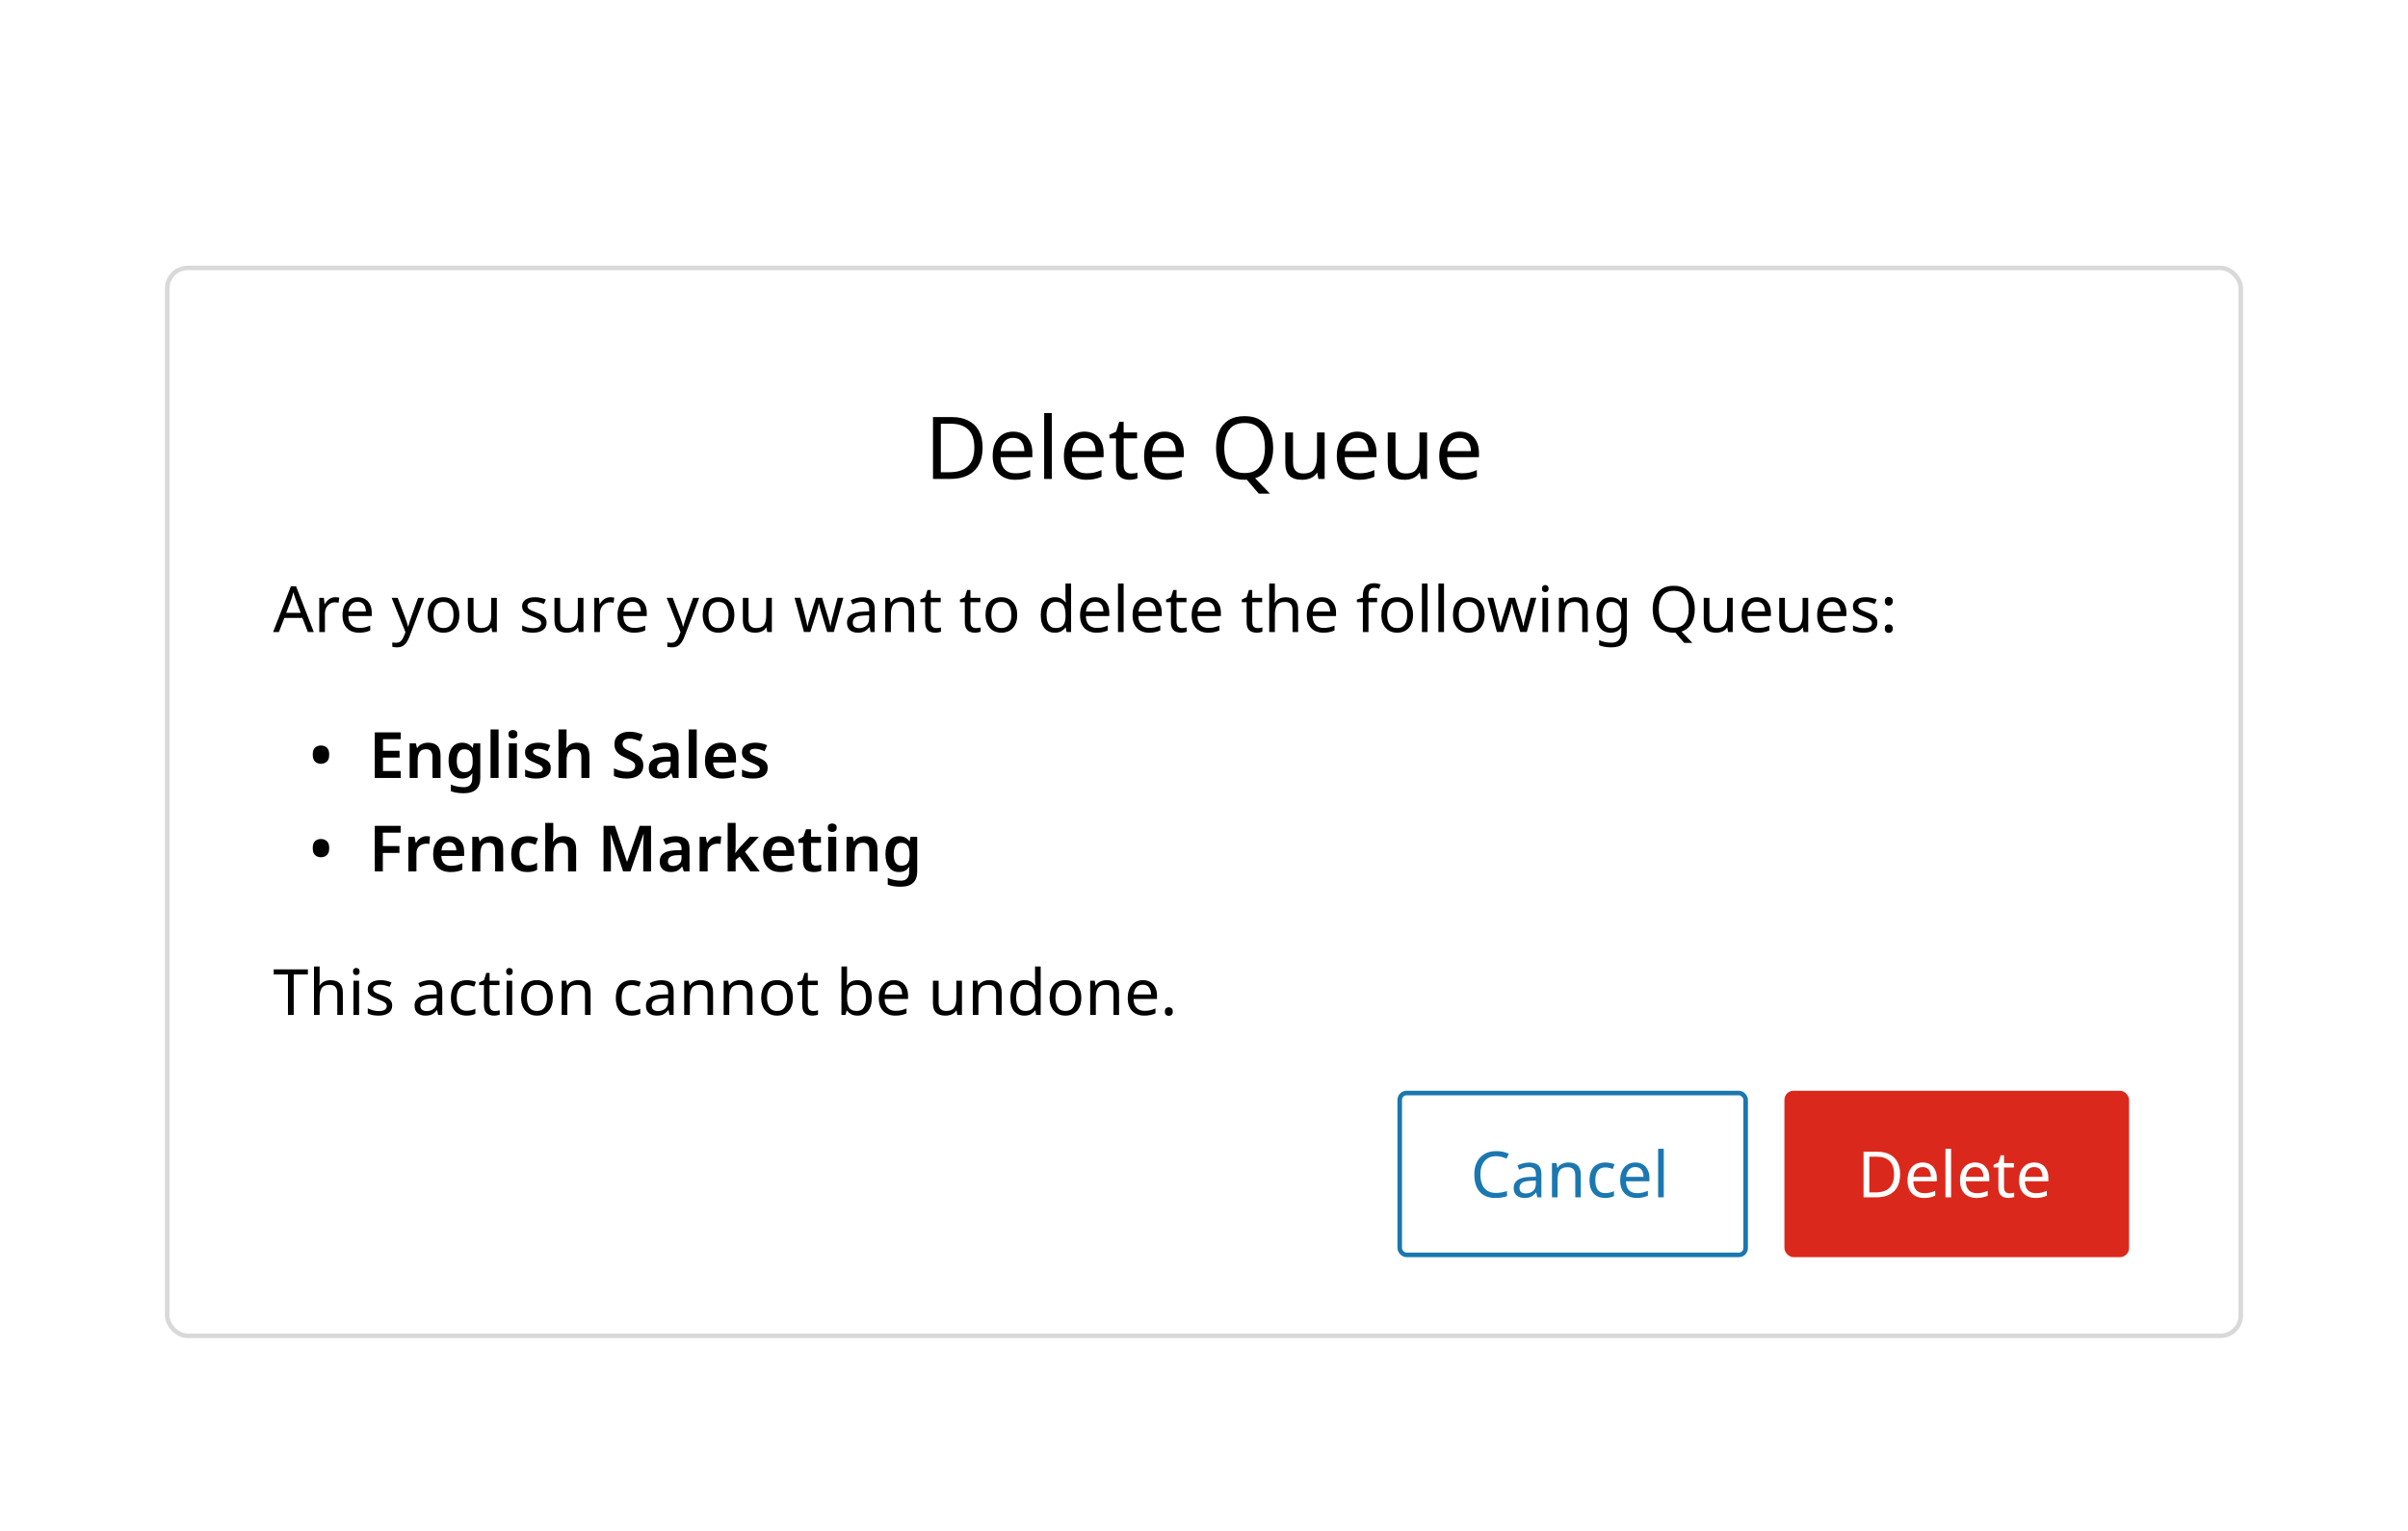 <svg width="412" height="262" viewBox="0 0 412 262" fill="none" xmlns="http://www.w3.org/2000/svg">
<rect width="412" height="262" fill="white"/>
<g filter="url(#filter0_d_6397_485346)">
<rect x="29" y="40" width="354" height="182" rx="3.121" fill="white"/>
<path d="M168.116 70.329C168.116 72.118 167.626 73.467 166.648 74.376C165.679 75.276 164.325 75.725 162.586 75.725H159.636V65.141H162.897C163.955 65.141 164.874 65.338 165.655 65.734C166.445 66.129 167.053 66.712 167.478 67.483C167.903 68.254 168.116 69.203 168.116 70.329ZM166.707 70.374C166.707 68.96 166.356 67.928 165.655 67.275C164.963 66.613 163.98 66.282 162.705 66.282H160.97V74.584H162.408C165.274 74.584 166.707 73.18 166.707 70.374ZM173.355 67.631C174.027 67.631 174.61 67.779 175.105 68.076C175.599 68.373 175.974 68.793 176.231 69.336C176.498 69.87 176.632 70.497 176.632 71.219V72.004H171.191C171.211 72.904 171.438 73.591 171.873 74.065C172.318 74.529 172.935 74.762 173.726 74.762C174.23 74.762 174.675 74.717 175.06 74.628C175.455 74.529 175.861 74.391 176.276 74.213V75.355C175.871 75.533 175.47 75.661 175.075 75.74C174.68 75.829 174.21 75.874 173.667 75.874C172.906 75.874 172.239 75.72 171.665 75.414C171.092 75.108 170.643 74.653 170.316 74.05C170 73.447 169.842 72.701 169.842 71.812C169.842 70.942 169.985 70.196 170.272 69.573C170.568 68.951 170.979 68.471 171.502 68.135C172.036 67.799 172.654 67.631 173.355 67.631ZM173.341 68.699C172.718 68.699 172.224 68.901 171.858 69.306C171.502 69.702 171.29 70.255 171.221 70.967H175.268C175.258 70.295 175.1 69.751 174.793 69.336C174.487 68.911 174.003 68.699 173.341 68.699ZM179.959 75.725H178.654V64.459H179.959V75.725ZM185.545 67.631C186.217 67.631 186.8 67.779 187.294 68.076C187.788 68.373 188.164 68.793 188.421 69.336C188.688 69.87 188.821 70.497 188.821 71.219V72.004H183.38C183.4 72.904 183.628 73.591 184.062 74.065C184.507 74.529 185.125 74.762 185.915 74.762C186.419 74.762 186.864 74.717 187.25 74.628C187.645 74.529 188.05 74.391 188.465 74.213V75.355C188.06 75.533 187.66 75.661 187.264 75.74C186.869 75.829 186.4 75.874 185.856 75.874C185.095 75.874 184.428 75.72 183.855 75.414C183.282 75.108 182.832 74.653 182.506 74.05C182.19 73.447 182.031 72.701 182.031 71.812C182.031 70.942 182.175 70.196 182.461 69.573C182.758 68.951 183.168 68.471 183.692 68.135C184.225 67.799 184.843 67.631 185.545 67.631ZM185.53 68.699C184.907 68.699 184.413 68.901 184.048 69.306C183.692 69.702 183.479 70.255 183.41 70.967H187.457C187.447 70.295 187.289 69.751 186.983 69.336C186.676 68.911 186.192 68.699 185.53 68.699ZM193.497 74.806C193.695 74.806 193.898 74.791 194.105 74.762C194.313 74.732 194.481 74.692 194.609 74.643V75.636C194.471 75.706 194.273 75.76 194.016 75.799C193.759 75.849 193.512 75.874 193.275 75.874C192.86 75.874 192.474 75.804 192.119 75.666C191.773 75.518 191.491 75.266 191.274 74.91C191.056 74.554 190.948 74.055 190.948 73.413V68.788H189.821V68.165L190.962 67.646L191.481 65.956H192.252V67.779H194.55V68.788H192.252V73.383C192.252 73.867 192.366 74.228 192.593 74.465C192.83 74.692 193.132 74.806 193.497 74.806ZM199.269 67.631C199.941 67.631 200.524 67.779 201.018 68.076C201.512 68.373 201.888 68.793 202.145 69.336C202.411 69.87 202.545 70.497 202.545 71.219V72.004H197.104C197.124 72.904 197.351 73.591 197.786 74.065C198.231 74.529 198.849 74.762 199.639 74.762C200.143 74.762 200.588 74.717 200.974 74.628C201.369 74.529 201.774 74.391 202.189 74.213V75.355C201.784 75.533 201.384 75.661 200.988 75.74C200.593 75.829 200.124 75.874 199.58 75.874C198.819 75.874 198.152 75.72 197.579 75.414C197.006 75.108 196.556 74.653 196.23 74.05C195.914 73.447 195.755 72.701 195.755 71.812C195.755 70.942 195.899 70.196 196.185 69.573C196.482 68.951 196.892 68.471 197.416 68.135C197.949 67.799 198.567 67.631 199.269 67.631ZM199.254 68.699C198.631 68.699 198.137 68.901 197.771 69.306C197.416 69.702 197.203 70.255 197.134 70.967H201.181C201.171 70.295 201.013 69.751 200.707 69.336C200.4 68.911 199.916 68.699 199.254 68.699ZM217.832 70.418C217.832 71.713 217.57 72.82 217.046 73.739C216.532 74.648 215.766 75.271 214.748 75.607L217.283 78.245H215.371L213.325 75.859C213.266 75.859 213.202 75.859 213.133 75.859C213.073 75.869 213.014 75.874 212.955 75.874C211.858 75.874 210.944 75.646 210.212 75.192C209.491 74.737 208.952 74.1 208.596 73.279C208.241 72.459 208.063 71.5 208.063 70.403C208.063 69.326 208.241 68.382 208.596 67.572C208.952 66.752 209.491 66.114 210.212 65.66C210.944 65.205 211.863 64.978 212.97 64.978C214.027 64.978 214.916 65.205 215.638 65.66C216.359 66.104 216.903 66.737 217.269 67.557C217.644 68.368 217.832 69.321 217.832 70.418ZM209.471 70.418C209.471 71.752 209.753 72.805 210.316 73.576C210.879 74.337 211.759 74.717 212.955 74.717C214.151 74.717 215.025 74.337 215.579 73.576C216.142 72.805 216.424 71.752 216.424 70.418C216.424 69.084 216.147 68.041 215.593 67.29C215.04 66.529 214.165 66.149 212.97 66.149C211.764 66.149 210.879 66.529 210.316 67.29C209.753 68.041 209.471 69.084 209.471 70.418ZM226.641 67.779V75.725H225.574L225.381 74.673H225.322C225.065 75.088 224.709 75.394 224.254 75.592C223.8 75.78 223.316 75.874 222.802 75.874C221.843 75.874 221.122 75.646 220.637 75.192C220.153 74.727 219.911 73.991 219.911 72.983V67.779H221.23V72.894C221.23 74.159 221.818 74.791 222.994 74.791C223.874 74.791 224.482 74.544 224.818 74.05C225.164 73.556 225.337 72.844 225.337 71.915V67.779H226.641ZM232.232 67.631C232.904 67.631 233.487 67.779 233.982 68.076C234.476 68.373 234.851 68.793 235.108 69.336C235.375 69.87 235.508 70.497 235.508 71.219V72.004H230.068C230.088 72.904 230.315 73.591 230.75 74.065C231.195 74.529 231.812 74.762 232.603 74.762C233.107 74.762 233.552 74.717 233.937 74.628C234.332 74.529 234.738 74.391 235.153 74.213V75.355C234.747 75.533 234.347 75.661 233.952 75.74C233.557 75.829 233.087 75.874 232.544 75.874C231.783 75.874 231.115 75.72 230.542 75.414C229.969 75.108 229.519 74.653 229.193 74.05C228.877 73.447 228.719 72.701 228.719 71.812C228.719 70.942 228.862 70.196 229.149 69.573C229.445 68.951 229.855 68.471 230.379 68.135C230.913 67.799 231.531 67.631 232.232 67.631ZM232.217 68.699C231.595 68.699 231.101 68.901 230.735 69.306C230.379 69.702 230.167 70.255 230.098 70.967H234.145C234.135 70.295 233.977 69.751 233.67 69.336C233.364 68.911 232.88 68.699 232.217 68.699ZM244.172 67.779V75.725H243.105L242.912 74.673H242.853C242.596 75.088 242.24 75.394 241.786 75.592C241.331 75.78 240.847 75.874 240.333 75.874C239.374 75.874 238.653 75.646 238.169 75.192C237.684 74.727 237.442 73.991 237.442 72.983V67.779H238.762V72.894C238.762 74.159 239.35 74.791 240.526 74.791C241.405 74.791 242.013 74.544 242.349 74.05C242.695 73.556 242.868 72.844 242.868 71.915V67.779H244.172ZM249.764 67.631C250.436 67.631 251.019 67.779 251.513 68.076C252.007 68.373 252.383 68.793 252.639 69.336C252.906 69.87 253.04 70.497 253.04 71.219V72.004H247.599C247.619 72.904 247.846 73.591 248.281 74.065C248.726 74.529 249.344 74.762 250.134 74.762C250.638 74.762 251.083 74.717 251.468 74.628C251.864 74.529 252.269 74.391 252.684 74.213V75.355C252.279 75.533 251.879 75.661 251.483 75.74C251.088 75.829 250.618 75.874 250.075 75.874C249.314 75.874 248.647 75.72 248.074 75.414C247.5 75.108 247.051 74.653 246.725 74.05C246.408 73.447 246.25 72.701 246.25 71.812C246.25 70.942 246.394 70.196 246.68 69.573C246.977 68.951 247.387 68.471 247.911 68.135C248.444 67.799 249.062 67.631 249.764 67.631ZM249.749 68.699C249.126 68.699 248.632 68.901 248.266 69.306C247.911 69.702 247.698 70.255 247.629 70.967H251.676C251.666 70.295 251.508 69.751 251.202 69.336C250.895 68.911 250.411 68.699 249.749 68.699Z" fill="black"/>
<path d="M52.679 101.934L51.739 99.52H48.648L47.72 101.934H46.726L49.773 94.102H50.658L53.694 101.934H52.679ZM51.444 98.646L50.571 96.287C50.549 96.229 50.512 96.123 50.461 95.97C50.41 95.817 50.359 95.661 50.308 95.5C50.265 95.333 50.228 95.206 50.199 95.118C50.141 95.344 50.079 95.566 50.013 95.784C49.955 95.996 49.904 96.163 49.861 96.287L48.976 98.646H51.444ZM57.361 95.97C57.47 95.97 57.587 95.977 57.711 95.992C57.834 95.999 57.947 96.014 58.049 96.036L57.929 96.92C57.834 96.898 57.729 96.88 57.612 96.866C57.496 96.851 57.39 96.844 57.295 96.844C56.997 96.844 56.717 96.928 56.455 97.095C56.192 97.255 55.981 97.485 55.821 97.783C55.668 98.075 55.592 98.417 55.592 98.81V101.934H54.63V96.079H55.417L55.526 97.15H55.57C55.752 96.829 55.992 96.553 56.291 96.32C56.596 96.087 56.953 95.97 57.361 95.97ZM61.19 95.97C61.685 95.97 62.115 96.079 62.479 96.298C62.843 96.516 63.12 96.826 63.309 97.226C63.506 97.62 63.604 98.082 63.604 98.614V99.192H59.595C59.61 99.855 59.778 100.361 60.098 100.711C60.426 101.053 60.881 101.224 61.463 101.224C61.835 101.224 62.162 101.191 62.446 101.126C62.738 101.053 63.036 100.951 63.342 100.82V101.661C63.044 101.792 62.749 101.887 62.457 101.945C62.166 102.011 61.82 102.043 61.42 102.043C60.859 102.043 60.367 101.93 59.945 101.705C59.523 101.479 59.191 101.144 58.951 100.7C58.718 100.256 58.601 99.706 58.601 99.05C58.601 98.41 58.707 97.86 58.918 97.401C59.137 96.942 59.439 96.589 59.825 96.341C60.218 96.094 60.673 95.97 61.19 95.97ZM61.179 96.757C60.721 96.757 60.356 96.906 60.087 97.204C59.825 97.496 59.668 97.903 59.617 98.428H62.599C62.592 97.933 62.475 97.532 62.25 97.226C62.024 96.913 61.667 96.757 61.179 96.757ZM67.015 96.079H68.041L69.308 99.411C69.418 99.709 69.516 99.99 69.603 100.252C69.691 100.514 69.756 100.765 69.8 101.006H69.844C69.887 100.824 69.957 100.587 70.051 100.296C70.146 99.997 70.244 99.698 70.346 99.4L71.537 96.079H72.574L70.051 102.742C69.84 103.296 69.574 103.736 69.254 104.064C68.933 104.392 68.489 104.556 67.921 104.556C67.746 104.556 67.594 104.545 67.462 104.523C67.331 104.508 67.219 104.49 67.124 104.468V103.704C67.204 103.718 67.299 103.733 67.408 103.747C67.524 103.762 67.644 103.769 67.768 103.769C68.103 103.769 68.373 103.674 68.577 103.485C68.781 103.296 68.944 103.045 69.068 102.731L69.374 101.956L67.015 96.079ZM78.591 98.996C78.591 99.964 78.343 100.714 77.848 101.246C77.36 101.778 76.697 102.043 75.86 102.043C75.343 102.043 74.88 101.927 74.472 101.694C74.072 101.453 73.755 101.108 73.522 100.656C73.289 100.197 73.173 99.644 73.173 98.996C73.173 98.027 73.413 97.281 73.894 96.757C74.382 96.232 75.048 95.97 75.892 95.97C76.417 95.97 76.883 96.09 77.291 96.331C77.698 96.564 78.015 96.906 78.241 97.357C78.474 97.802 78.591 98.348 78.591 98.996ZM74.167 98.996C74.167 99.688 74.301 100.237 74.571 100.645C74.847 101.046 75.284 101.246 75.882 101.246C76.471 101.246 76.905 101.046 77.181 100.645C77.458 100.237 77.597 99.688 77.597 98.996C77.597 98.304 77.458 97.761 77.181 97.368C76.905 96.975 76.468 96.778 75.871 96.778C75.273 96.778 74.84 96.975 74.571 97.368C74.301 97.761 74.167 98.304 74.167 98.996ZM85.007 96.079V101.934H84.221L84.079 101.159H84.035C83.846 101.464 83.584 101.69 83.249 101.836C82.914 101.974 82.557 102.043 82.178 102.043C81.472 102.043 80.94 101.876 80.584 101.541C80.227 101.199 80.048 100.656 80.048 99.913V96.079H81.02V99.848C81.02 100.78 81.454 101.246 82.32 101.246C82.969 101.246 83.416 101.064 83.664 100.7C83.919 100.336 84.046 99.811 84.046 99.127V96.079H85.007ZM93.516 100.317C93.516 100.885 93.305 101.315 92.882 101.606C92.46 101.898 91.892 102.043 91.178 102.043C90.77 102.043 90.417 102.011 90.119 101.945C89.827 101.879 89.569 101.788 89.343 101.672V100.798C89.576 100.915 89.857 101.024 90.184 101.126C90.519 101.22 90.858 101.268 91.2 101.268C91.688 101.268 92.041 101.191 92.26 101.038C92.478 100.878 92.587 100.667 92.587 100.405C92.587 100.259 92.547 100.128 92.467 100.012C92.387 99.895 92.241 99.779 92.03 99.662C91.826 99.546 91.531 99.415 91.145 99.269C90.767 99.123 90.443 98.978 90.173 98.832C89.904 98.686 89.696 98.511 89.551 98.308C89.405 98.104 89.332 97.842 89.332 97.521C89.332 97.026 89.532 96.644 89.933 96.374C90.341 96.105 90.872 95.97 91.528 95.97C91.885 95.97 92.216 96.007 92.522 96.079C92.835 96.152 93.126 96.247 93.396 96.363L93.068 97.128C92.82 97.026 92.562 96.939 92.292 96.866C92.023 96.793 91.746 96.757 91.462 96.757C91.069 96.757 90.767 96.822 90.556 96.953C90.352 97.077 90.25 97.248 90.25 97.466C90.25 97.634 90.297 97.772 90.392 97.882C90.486 97.991 90.643 98.1 90.862 98.209C91.087 98.319 91.386 98.442 91.757 98.581C92.129 98.719 92.445 98.861 92.707 99.007C92.97 99.152 93.17 99.331 93.308 99.542C93.447 99.746 93.516 100.004 93.516 100.317ZM99.824 96.079V101.934H99.038L98.896 101.159H98.852C98.662 101.464 98.4 101.69 98.065 101.836C97.73 101.974 97.374 102.043 96.995 102.043C96.289 102.043 95.757 101.876 95.4 101.541C95.043 101.199 94.865 100.656 94.865 99.913V96.079H95.837V99.848C95.837 100.78 96.27 101.246 97.137 101.246C97.785 101.246 98.233 101.064 98.481 100.7C98.735 100.336 98.863 99.811 98.863 99.127V96.079H99.824ZM104.414 95.97C104.523 95.97 104.639 95.977 104.763 95.992C104.887 95.999 105 96.014 105.102 96.036L104.982 96.92C104.887 96.898 104.781 96.88 104.665 96.866C104.548 96.851 104.443 96.844 104.348 96.844C104.049 96.844 103.769 96.928 103.507 97.095C103.245 97.255 103.034 97.485 102.873 97.783C102.72 98.075 102.644 98.417 102.644 98.81V101.934H101.683V96.079H102.469L102.578 97.15H102.622C102.804 96.829 103.044 96.553 103.343 96.32C103.649 96.087 104.006 95.97 104.414 95.97ZM108.243 95.97C108.738 95.97 109.167 96.079 109.532 96.298C109.896 96.516 110.172 96.826 110.362 97.226C110.558 97.62 110.657 98.082 110.657 98.614V99.192H106.648C106.662 99.855 106.83 100.361 107.15 100.711C107.478 101.053 107.933 101.224 108.516 101.224C108.887 101.224 109.215 101.191 109.499 101.126C109.79 101.053 110.089 100.951 110.394 100.82V101.661C110.096 101.792 109.801 101.887 109.51 101.945C109.218 102.011 108.873 102.043 108.472 102.043C107.911 102.043 107.42 101.93 106.997 101.705C106.575 101.479 106.244 101.144 106.003 100.7C105.77 100.256 105.654 99.706 105.654 99.05C105.654 98.41 105.759 97.86 105.971 97.401C106.189 96.942 106.491 96.589 106.877 96.341C107.27 96.094 107.726 95.97 108.243 95.97ZM108.232 96.757C107.773 96.757 107.409 96.906 107.139 97.204C106.877 97.496 106.721 97.903 106.67 98.428H109.652C109.644 97.933 109.528 97.532 109.302 97.226C109.076 96.913 108.72 96.757 108.232 96.757ZM114.067 96.079H115.094L116.361 99.411C116.47 99.709 116.568 99.99 116.656 100.252C116.743 100.514 116.809 100.765 116.852 101.006H116.896C116.94 100.824 117.009 100.587 117.104 100.296C117.198 99.997 117.297 99.698 117.399 99.4L118.589 96.079H119.627L117.104 102.742C116.892 103.296 116.627 103.736 116.306 104.064C115.986 104.392 115.542 104.556 114.974 104.556C114.799 104.556 114.646 104.545 114.515 104.523C114.384 104.508 114.271 104.49 114.176 104.468V103.704C114.256 103.718 114.351 103.733 114.46 103.747C114.577 103.762 114.697 103.769 114.821 103.769C115.156 103.769 115.425 103.674 115.629 103.485C115.833 103.296 115.997 103.045 116.121 102.731L116.426 101.956L114.067 96.079ZM125.643 98.996C125.643 99.964 125.395 100.714 124.9 101.246C124.412 101.778 123.75 102.043 122.912 102.043C122.395 102.043 121.933 101.927 121.525 101.694C121.124 101.453 120.808 101.108 120.575 100.656C120.342 100.197 120.225 99.644 120.225 98.996C120.225 98.027 120.465 97.281 120.946 96.757C121.434 96.232 122.1 95.97 122.945 95.97C123.469 95.97 123.935 96.09 124.343 96.331C124.751 96.564 125.068 96.906 125.293 97.357C125.526 97.802 125.643 98.348 125.643 98.996ZM121.219 98.996C121.219 99.688 121.354 100.237 121.623 100.645C121.9 101.046 122.337 101.246 122.934 101.246C123.524 101.246 123.957 101.046 124.234 100.645C124.511 100.237 124.649 99.688 124.649 98.996C124.649 98.304 124.511 97.761 124.234 97.368C123.957 96.975 123.52 96.778 122.923 96.778C122.326 96.778 121.893 96.975 121.623 97.368C121.354 97.761 121.219 98.304 121.219 98.996ZM132.06 96.079V101.934H131.273L131.131 101.159H131.088C130.898 101.464 130.636 101.69 130.301 101.836C129.966 101.974 129.609 102.043 129.231 102.043C128.524 102.043 127.993 101.876 127.636 101.541C127.279 101.199 127.101 100.656 127.101 99.913V96.079H128.073V99.848C128.073 100.78 128.506 101.246 129.373 101.246C130.021 101.246 130.469 101.064 130.716 100.7C130.971 100.336 131.099 99.811 131.099 99.127V96.079H132.06ZM141.54 101.923L140.535 98.624C140.441 98.326 140.357 98.034 140.284 97.751C140.211 97.466 140.16 97.241 140.131 97.073H140.088C140.058 97.241 140.011 97.466 139.946 97.751C139.88 98.034 139.796 98.329 139.694 98.635L138.646 101.923H137.553L135.948 96.068H136.942L137.75 99.192C137.83 99.505 137.907 99.822 137.979 100.143C138.052 100.463 138.103 100.729 138.132 100.94H138.176C138.198 100.816 138.231 100.663 138.274 100.481C138.318 100.299 138.365 100.11 138.416 99.913C138.467 99.709 138.518 99.527 138.569 99.367L139.607 96.068H140.656L141.661 99.367C141.733 99.622 141.81 99.895 141.89 100.186C141.97 100.478 142.025 100.725 142.054 100.929H142.097C142.119 100.747 142.167 100.496 142.239 100.175C142.32 99.855 142.403 99.527 142.491 99.192L143.31 96.068H144.293L142.665 101.923H141.54ZM147.56 95.981C148.274 95.981 148.802 96.138 149.144 96.451C149.487 96.764 149.658 97.263 149.658 97.947V101.934H148.959L148.773 101.104H148.729C148.474 101.424 148.205 101.661 147.921 101.814C147.637 101.967 147.251 102.043 146.763 102.043C146.231 102.043 145.791 101.905 145.441 101.628C145.092 101.344 144.917 100.904 144.917 100.307C144.917 99.724 145.146 99.276 145.605 98.963C146.064 98.643 146.77 98.468 147.724 98.439L148.718 98.406V98.056C148.718 97.569 148.613 97.23 148.402 97.04C148.19 96.851 147.892 96.757 147.506 96.757C147.2 96.757 146.909 96.804 146.632 96.898C146.355 96.986 146.097 97.088 145.856 97.204L145.562 96.484C145.816 96.345 146.119 96.229 146.468 96.134C146.818 96.032 147.182 95.981 147.56 95.981ZM148.707 99.072L147.844 99.105C147.116 99.134 146.61 99.251 146.326 99.454C146.049 99.658 145.911 99.946 145.911 100.317C145.911 100.645 146.009 100.885 146.206 101.038C146.41 101.191 146.668 101.268 146.982 101.268C147.469 101.268 147.877 101.133 148.205 100.864C148.54 100.587 148.707 100.165 148.707 99.597V99.072ZM154.284 95.97C154.983 95.97 155.511 96.141 155.868 96.484C156.225 96.826 156.403 97.372 156.403 98.122V101.934H155.453V98.188C155.453 97.248 155.016 96.778 154.142 96.778C153.494 96.778 153.046 96.96 152.799 97.325C152.551 97.689 152.427 98.213 152.427 98.897V101.934H151.466V96.079H152.241L152.383 96.877H152.438C152.627 96.571 152.89 96.345 153.225 96.2C153.56 96.046 153.913 95.97 154.284 95.97ZM160.173 101.257C160.319 101.257 160.468 101.246 160.621 101.224C160.774 101.202 160.898 101.173 160.993 101.137V101.869C160.891 101.92 160.745 101.96 160.556 101.989C160.366 102.025 160.184 102.043 160.01 102.043C159.704 102.043 159.42 101.992 159.158 101.89C158.903 101.781 158.695 101.595 158.535 101.333C158.375 101.071 158.295 100.703 158.295 100.23V96.822H157.465V96.363L158.306 95.981L158.688 94.736H159.256V96.079H160.949V96.822H159.256V100.208C159.256 100.565 159.34 100.831 159.507 101.006C159.682 101.173 159.904 101.257 160.173 101.257ZM166.958 101.257C167.103 101.257 167.253 101.246 167.406 101.224C167.558 101.202 167.682 101.173 167.777 101.137V101.869C167.675 101.92 167.529 101.96 167.34 101.989C167.151 102.025 166.969 102.043 166.794 102.043C166.488 102.043 166.204 101.992 165.942 101.89C165.687 101.781 165.479 101.595 165.319 101.333C165.159 101.071 165.079 100.703 165.079 100.23V96.822H164.249V96.363L165.09 95.981L165.472 94.736H166.04V96.079H167.733V96.822H166.04V100.208C166.04 100.565 166.124 100.831 166.291 101.006C166.466 101.173 166.688 101.257 166.958 101.257ZM174.039 98.996C174.039 99.964 173.792 100.714 173.297 101.246C172.809 101.778 172.146 102.043 171.309 102.043C170.792 102.043 170.329 101.927 169.921 101.694C169.521 101.453 169.204 101.108 168.971 100.656C168.738 100.197 168.622 99.644 168.622 98.996C168.622 98.027 168.862 97.281 169.342 96.757C169.83 96.232 170.497 95.97 171.341 95.97C171.866 95.97 172.332 96.09 172.74 96.331C173.147 96.564 173.464 96.906 173.69 97.357C173.923 97.802 174.039 98.348 174.039 98.996ZM169.616 98.996C169.616 99.688 169.75 100.237 170.02 100.645C170.296 101.046 170.733 101.246 171.33 101.246C171.92 101.246 172.354 101.046 172.63 100.645C172.907 100.237 173.045 99.688 173.045 98.996C173.045 98.304 172.907 97.761 172.63 97.368C172.354 96.975 171.917 96.778 171.32 96.778C170.722 96.778 170.289 96.975 170.02 97.368C169.75 97.761 169.616 98.304 169.616 98.996ZM180.476 102.043C179.747 102.043 179.165 101.792 178.728 101.29C178.291 100.78 178.073 100.023 178.073 99.018C178.073 98.013 178.291 97.255 178.728 96.746C179.172 96.229 179.758 95.97 180.487 95.97C180.938 95.97 181.306 96.054 181.59 96.221C181.881 96.389 182.118 96.593 182.3 96.833H182.365C182.351 96.738 182.336 96.6 182.322 96.418C182.307 96.229 182.3 96.079 182.3 95.97V93.632H183.261V101.934H182.486L182.344 101.148H182.3C182.125 101.395 181.892 101.606 181.601 101.781C181.309 101.956 180.934 102.043 180.476 102.043ZM180.629 101.246C181.248 101.246 181.681 101.078 181.928 100.743C182.183 100.401 182.311 99.888 182.311 99.203V99.028C182.311 98.3 182.191 97.743 181.95 97.357C181.71 96.964 181.266 96.767 180.618 96.767C180.101 96.767 179.711 96.975 179.449 97.39C179.194 97.798 179.067 98.348 179.067 99.04C179.067 99.739 179.194 100.281 179.449 100.667C179.711 101.053 180.104 101.246 180.629 101.246ZM187.382 95.97C187.877 95.97 188.306 96.079 188.671 96.298C189.035 96.516 189.311 96.826 189.501 97.226C189.697 97.62 189.796 98.082 189.796 98.614V99.192H185.787C185.801 99.855 185.969 100.361 186.289 100.711C186.617 101.053 187.072 101.224 187.655 101.224C188.026 101.224 188.354 101.191 188.638 101.126C188.929 101.053 189.228 100.951 189.533 100.82V101.661C189.235 101.792 188.94 101.887 188.649 101.945C188.357 102.011 188.012 102.043 187.611 102.043C187.05 102.043 186.559 101.93 186.136 101.705C185.714 101.479 185.383 101.144 185.142 100.7C184.909 100.256 184.793 99.706 184.793 99.05C184.793 98.41 184.898 97.86 185.11 97.401C185.328 96.942 185.63 96.589 186.016 96.341C186.409 96.094 186.865 95.97 187.382 95.97ZM187.371 96.757C186.912 96.757 186.548 96.906 186.278 97.204C186.016 97.496 185.86 97.903 185.809 98.428H188.791C188.783 97.933 188.667 97.532 188.441 97.226C188.215 96.913 187.859 96.757 187.371 96.757ZM192.247 101.934H191.286V93.632H192.247V101.934ZM196.363 95.97C196.858 95.97 197.288 96.079 197.652 96.298C198.016 96.516 198.293 96.826 198.482 97.226C198.679 97.62 198.777 98.082 198.777 98.614V99.192H194.769C194.783 99.855 194.951 100.361 195.271 100.711C195.599 101.053 196.054 101.224 196.636 101.224C197.008 101.224 197.335 101.191 197.619 101.126C197.911 101.053 198.209 100.951 198.515 100.82V101.661C198.217 101.792 197.922 101.887 197.63 101.945C197.339 102.011 196.993 102.043 196.593 102.043C196.032 102.043 195.54 101.93 195.118 101.705C194.696 101.479 194.364 101.144 194.124 100.7C193.891 100.256 193.775 99.706 193.775 99.05C193.775 98.41 193.88 97.86 194.091 97.401C194.31 96.942 194.612 96.589 194.998 96.341C195.391 96.094 195.846 95.97 196.363 95.97ZM196.352 96.757C195.894 96.757 195.529 96.906 195.26 97.204C194.998 97.496 194.841 97.903 194.79 98.428H197.772C197.765 97.933 197.649 97.532 197.423 97.226C197.197 96.913 196.84 96.757 196.352 96.757ZM202.223 101.257C202.369 101.257 202.518 101.246 202.671 101.224C202.824 101.202 202.948 101.173 203.042 101.137V101.869C202.94 101.92 202.795 101.96 202.605 101.989C202.416 102.025 202.234 102.043 202.059 102.043C201.753 102.043 201.469 101.992 201.207 101.89C200.952 101.781 200.745 101.595 200.585 101.333C200.424 101.071 200.344 100.703 200.344 100.23V96.822H199.514V96.363L200.355 95.981L200.737 94.736H201.305V96.079H202.999V96.822H201.305V100.208C201.305 100.565 201.389 100.831 201.557 101.006C201.731 101.173 201.954 101.257 202.223 101.257ZM206.476 95.97C206.971 95.97 207.4 96.079 207.765 96.298C208.129 96.516 208.405 96.826 208.595 97.226C208.791 97.62 208.89 98.082 208.89 98.614V99.192H204.881C204.895 99.855 205.063 100.361 205.383 100.711C205.711 101.053 206.166 101.224 206.749 101.224C207.12 101.224 207.448 101.191 207.732 101.126C208.023 101.053 208.322 100.951 208.628 100.82V101.661C208.329 101.792 208.034 101.887 207.743 101.945C207.451 102.011 207.106 102.043 206.705 102.043C206.144 102.043 205.653 101.93 205.23 101.705C204.808 101.479 204.477 101.144 204.236 100.7C204.003 100.256 203.887 99.706 203.887 99.05C203.887 98.41 203.992 97.86 204.204 97.401C204.422 96.942 204.724 96.589 205.11 96.341C205.504 96.094 205.959 95.97 206.476 95.97ZM206.465 96.757C206.006 96.757 205.642 96.906 205.372 97.204C205.11 97.496 204.954 97.903 204.903 98.428H207.885C207.877 97.933 207.761 97.532 207.535 97.226C207.309 96.913 206.953 96.757 206.465 96.757ZM215.173 101.257C215.318 101.257 215.468 101.246 215.621 101.224C215.774 101.202 215.897 101.173 215.992 101.137V101.869C215.89 101.92 215.744 101.96 215.555 101.989C215.366 102.025 215.184 102.043 215.009 102.043C214.703 102.043 214.419 101.992 214.157 101.89C213.902 101.781 213.695 101.595 213.534 101.333C213.374 101.071 213.294 100.703 213.294 100.23V96.822H212.464V96.363L213.305 95.981L213.687 94.736H214.255V96.079H215.948V96.822H214.255V100.208C214.255 100.565 214.339 100.831 214.507 101.006C214.681 101.173 214.903 101.257 215.173 101.257ZM218.126 93.632V96.068C218.126 96.36 218.107 96.633 218.071 96.888H218.137C218.326 96.589 218.581 96.363 218.901 96.21C219.229 96.058 219.582 95.981 219.961 95.981C220.667 95.981 221.199 96.152 221.555 96.494C221.92 96.829 222.102 97.372 222.102 98.122V101.934H221.151V98.188C221.151 97.248 220.714 96.778 219.841 96.778C219.185 96.778 218.734 96.964 218.486 97.335C218.246 97.7 218.126 98.224 218.126 98.908V101.934H217.164V93.632H218.126ZM226.178 95.97C226.673 95.97 227.103 96.079 227.467 96.298C227.831 96.516 228.107 96.826 228.297 97.226C228.493 97.62 228.592 98.082 228.592 98.614V99.192H224.583C224.598 99.855 224.765 100.361 225.085 100.711C225.413 101.053 225.868 101.224 226.451 101.224C226.822 101.224 227.15 101.191 227.434 101.126C227.725 101.053 228.024 100.951 228.33 100.82V101.661C228.031 101.792 227.736 101.887 227.445 101.945C227.154 102.011 226.808 102.043 226.407 102.043C225.846 102.043 225.355 101.93 224.933 101.705C224.51 101.479 224.179 101.144 223.939 100.7C223.705 100.256 223.589 99.706 223.589 99.05C223.589 98.41 223.695 97.86 223.906 97.401C224.124 96.942 224.426 96.589 224.812 96.341C225.206 96.094 225.661 95.97 226.178 95.97ZM226.167 96.757C225.708 96.757 225.344 96.906 225.075 97.204C224.812 97.496 224.656 97.903 224.605 98.428H227.587C227.58 97.933 227.463 97.532 227.237 97.226C227.012 96.913 226.655 96.757 226.167 96.757ZM235.618 96.822H234.143V101.934H233.182V96.822H232.155V96.374L233.182 96.046V95.708C233.182 94.951 233.346 94.408 233.673 94.08C234.008 93.745 234.478 93.578 235.082 93.578C235.308 93.578 235.519 93.6 235.716 93.644C235.913 93.68 236.08 93.724 236.218 93.775L235.967 94.528C235.851 94.492 235.716 94.455 235.563 94.419C235.41 94.383 235.254 94.364 235.093 94.364C234.773 94.364 234.533 94.474 234.372 94.692C234.22 94.903 234.143 95.238 234.143 95.697V96.079H235.618V96.822ZM241.765 98.996C241.765 99.964 241.517 100.714 241.022 101.246C240.534 101.778 239.871 102.043 239.034 102.043C238.517 102.043 238.054 101.927 237.647 101.694C237.246 101.453 236.929 101.108 236.696 100.656C236.463 100.197 236.347 99.644 236.347 98.996C236.347 98.027 236.587 97.281 237.068 96.757C237.556 96.232 238.222 95.97 239.067 95.97C239.591 95.97 240.057 96.09 240.465 96.331C240.873 96.564 241.189 96.906 241.415 97.357C241.648 97.802 241.765 98.348 241.765 98.996ZM237.341 98.996C237.341 99.688 237.476 100.237 237.745 100.645C238.022 101.046 238.459 101.246 239.056 101.246C239.646 101.246 240.079 101.046 240.356 100.645C240.632 100.237 240.771 99.688 240.771 98.996C240.771 98.304 240.632 97.761 240.356 97.368C240.079 96.975 239.642 96.778 239.045 96.778C238.448 96.778 238.014 96.975 237.745 97.368C237.476 97.761 237.341 98.304 237.341 98.996ZM244.249 101.934H243.288V93.632H244.249V101.934ZM247.065 101.934H246.104V93.632H247.065V101.934ZM254.01 98.996C254.01 99.964 253.763 100.714 253.268 101.246C252.78 101.778 252.117 102.043 251.28 102.043C250.763 102.043 250.3 101.927 249.892 101.694C249.492 101.453 249.175 101.108 248.942 100.656C248.709 100.197 248.593 99.644 248.593 98.996C248.593 98.027 248.833 97.281 249.313 96.757C249.801 96.232 250.468 95.97 251.312 95.97C251.837 95.97 252.303 96.09 252.711 96.331C253.118 96.564 253.435 96.906 253.661 97.357C253.894 97.802 254.01 98.348 254.01 98.996ZM249.587 98.996C249.587 99.688 249.721 100.237 249.991 100.645C250.267 101.046 250.704 101.246 251.301 101.246C251.891 101.246 252.325 101.046 252.601 100.645C252.878 100.237 253.016 99.688 253.016 98.996C253.016 98.304 252.878 97.761 252.601 97.368C252.325 96.975 251.888 96.778 251.291 96.778C250.693 96.778 250.26 96.975 249.991 97.368C249.721 97.761 249.587 98.304 249.587 98.996ZM260.105 101.923L259.1 98.624C259.005 98.326 258.921 98.034 258.849 97.751C258.776 97.466 258.725 97.241 258.696 97.073H258.652C258.623 97.241 258.576 97.466 258.51 97.751C258.445 98.034 258.361 98.329 258.259 98.635L257.21 101.923H256.118L254.512 96.068H255.506L256.315 99.192C256.395 99.505 256.471 99.822 256.544 100.143C256.617 100.463 256.668 100.729 256.697 100.94H256.741C256.762 100.816 256.795 100.663 256.839 100.481C256.883 100.299 256.93 100.11 256.981 99.913C257.032 99.709 257.083 99.527 257.134 99.367L258.171 96.068H259.22L260.225 99.367C260.298 99.622 260.374 99.895 260.454 100.186C260.534 100.478 260.589 100.725 260.618 100.929H260.662C260.684 100.747 260.731 100.496 260.804 100.175C260.884 99.855 260.968 99.527 261.055 99.192L261.874 96.068H262.857L261.23 101.923H260.105ZM264.399 93.884C264.545 93.884 264.672 93.935 264.781 94.037C264.898 94.131 264.956 94.284 264.956 94.496C264.956 94.707 264.898 94.863 264.781 94.965C264.672 95.06 264.545 95.107 264.399 95.107C264.239 95.107 264.104 95.06 263.995 94.965C263.886 94.863 263.831 94.707 263.831 94.496C263.831 94.284 263.886 94.131 263.995 94.037C264.104 93.935 264.239 93.884 264.399 93.884ZM264.869 96.079V101.934H263.907V96.079H264.869ZM269.542 95.97C270.241 95.97 270.769 96.141 271.126 96.484C271.482 96.826 271.661 97.372 271.661 98.122V101.934H270.711V98.188C270.711 97.248 270.274 96.778 269.4 96.778C268.752 96.778 268.304 96.96 268.056 97.325C267.809 97.689 267.685 98.213 267.685 98.897V101.934H266.724V96.079H267.499L267.641 96.877H267.696C267.885 96.571 268.147 96.345 268.482 96.2C268.817 96.046 269.17 95.97 269.542 95.97ZM275.551 95.97C275.937 95.97 276.283 96.043 276.589 96.189C276.902 96.334 277.168 96.556 277.386 96.855H277.441L277.572 96.079H278.337V102.032C278.337 102.87 278.122 103.5 277.692 103.922C277.27 104.344 276.611 104.556 275.715 104.556C274.856 104.556 274.153 104.432 273.607 104.184V103.299C274.182 103.605 274.903 103.758 275.77 103.758C276.272 103.758 276.665 103.609 276.949 103.31C277.241 103.019 277.386 102.619 277.386 102.109V101.879C277.386 101.792 277.39 101.668 277.397 101.508C277.405 101.341 277.412 101.224 277.419 101.159H277.375C276.982 101.748 276.378 102.043 275.562 102.043C274.805 102.043 274.211 101.778 273.782 101.246C273.359 100.714 273.148 99.972 273.148 99.018C273.148 98.085 273.359 97.346 273.782 96.8C274.211 96.247 274.801 95.97 275.551 95.97ZM275.682 96.778C275.194 96.778 274.816 96.975 274.546 97.368C274.277 97.754 274.142 98.308 274.142 99.028C274.142 99.749 274.273 100.303 274.535 100.689C274.798 101.068 275.187 101.257 275.704 101.257C276.294 101.257 276.724 101.1 276.993 100.787C277.263 100.467 277.397 99.953 277.397 99.247V99.018C277.397 98.224 277.259 97.652 276.982 97.303C276.705 96.953 276.272 96.778 275.682 96.778ZM289.97 98.024C289.97 98.978 289.777 99.793 289.391 100.47C289.012 101.14 288.448 101.599 287.698 101.847L289.566 103.791H288.156L286.649 102.032C286.605 102.032 286.558 102.032 286.507 102.032C286.463 102.04 286.42 102.043 286.376 102.043C285.568 102.043 284.894 101.876 284.355 101.541C283.824 101.206 283.427 100.736 283.165 100.132C282.902 99.527 282.771 98.821 282.771 98.013C282.771 97.219 282.902 96.523 283.165 95.926C283.427 95.322 283.824 94.852 284.355 94.517C284.894 94.182 285.571 94.015 286.387 94.015C287.166 94.015 287.821 94.182 288.353 94.517C288.885 94.845 289.285 95.311 289.555 95.915C289.831 96.513 289.97 97.215 289.97 98.024ZM283.809 98.024C283.809 99.007 284.017 99.782 284.432 100.35C284.847 100.911 285.495 101.191 286.376 101.191C287.257 101.191 287.902 100.911 288.309 100.35C288.724 99.782 288.932 99.007 288.932 98.024C288.932 97.04 288.728 96.272 288.32 95.719C287.913 95.158 287.268 94.878 286.387 94.878C285.499 94.878 284.847 95.158 284.432 95.719C284.017 96.272 283.809 97.04 283.809 98.024ZM296.461 96.079V101.934H295.674L295.532 101.159H295.489C295.299 101.464 295.037 101.69 294.702 101.836C294.367 101.974 294.01 102.043 293.632 102.043C292.925 102.043 292.394 101.876 292.037 101.541C291.68 101.199 291.502 100.656 291.502 99.913V96.079H292.474V99.848C292.474 100.78 292.907 101.246 293.774 101.246C294.422 101.246 294.87 101.064 295.117 100.7C295.372 100.336 295.5 99.811 295.5 99.127V96.079H296.461ZM300.581 95.97C301.076 95.97 301.505 96.079 301.869 96.298C302.234 96.516 302.51 96.826 302.7 97.226C302.896 97.62 302.995 98.082 302.995 98.614V99.192H298.986C299 99.855 299.168 100.361 299.488 100.711C299.816 101.053 300.271 101.224 300.854 101.224C301.225 101.224 301.553 101.191 301.837 101.126C302.128 101.053 302.427 100.951 302.732 100.82V101.661C302.434 101.792 302.139 101.887 301.848 101.945C301.556 102.011 301.21 102.043 300.81 102.043C300.249 102.043 299.758 101.93 299.335 101.705C298.913 101.479 298.582 101.144 298.341 100.7C298.108 100.256 297.992 99.706 297.992 99.05C297.992 98.41 298.097 97.86 298.309 97.401C298.527 96.942 298.829 96.589 299.215 96.341C299.608 96.094 300.064 95.97 300.581 95.97ZM300.57 96.757C300.111 96.757 299.747 96.906 299.477 97.204C299.215 97.496 299.059 97.903 299.008 98.428H301.99C301.982 97.933 301.866 97.532 301.64 97.226C301.414 96.913 301.058 96.757 300.57 96.757ZM309.379 96.079V101.934H308.592L308.45 101.159H308.406C308.217 101.464 307.955 101.69 307.62 101.836C307.285 101.974 306.928 102.043 306.549 102.043C305.843 102.043 305.312 101.876 304.955 101.541C304.598 101.199 304.419 100.656 304.419 99.913V96.079H305.392V99.848C305.392 100.78 305.825 101.246 306.691 101.246C307.34 101.246 307.787 101.064 308.035 100.7C308.29 100.336 308.417 99.811 308.417 99.127V96.079H309.379ZM313.498 95.97C313.994 95.97 314.423 96.079 314.787 96.298C315.151 96.516 315.428 96.826 315.617 97.226C315.814 97.62 315.912 98.082 315.912 98.614V99.192H311.904C311.918 99.855 312.086 100.361 312.406 100.711C312.734 101.053 313.189 101.224 313.771 101.224C314.143 101.224 314.47 101.191 314.754 101.126C315.046 101.053 315.344 100.951 315.65 100.82V101.661C315.352 101.792 315.057 101.887 314.765 101.945C314.474 102.011 314.128 102.043 313.728 102.043C313.167 102.043 312.675 101.93 312.253 101.705C311.831 101.479 311.499 101.144 311.259 100.7C311.026 100.256 310.91 99.706 310.91 99.05C310.91 98.41 311.015 97.86 311.226 97.401C311.445 96.942 311.747 96.589 312.133 96.341C312.526 96.094 312.981 95.97 313.498 95.97ZM313.487 96.757C313.029 96.757 312.665 96.906 312.395 97.204C312.133 97.496 311.976 97.903 311.925 98.428H314.907C314.9 97.933 314.784 97.532 314.558 97.226C314.332 96.913 313.975 96.757 313.487 96.757ZM321.215 100.317C321.215 100.885 321.004 101.315 320.581 101.606C320.159 101.898 319.591 102.043 318.877 102.043C318.47 102.043 318.116 102.011 317.818 101.945C317.527 101.879 317.268 101.788 317.042 101.672V100.798C317.275 100.915 317.556 101.024 317.883 101.126C318.218 101.22 318.557 101.268 318.899 101.268C319.387 101.268 319.74 101.191 319.959 101.038C320.177 100.878 320.287 100.667 320.287 100.405C320.287 100.259 320.246 100.128 320.166 100.012C320.086 99.895 319.941 99.779 319.729 99.662C319.526 99.546 319.231 99.415 318.845 99.269C318.466 99.123 318.142 98.978 317.873 98.832C317.603 98.686 317.396 98.511 317.25 98.308C317.104 98.104 317.031 97.842 317.031 97.521C317.031 97.026 317.232 96.644 317.632 96.374C318.04 96.105 318.572 95.97 319.227 95.97C319.584 95.97 319.915 96.007 320.221 96.079C320.534 96.152 320.825 96.247 321.095 96.363L320.767 97.128C320.52 97.026 320.261 96.939 319.992 96.866C319.722 96.793 319.445 96.757 319.161 96.757C318.768 96.757 318.466 96.822 318.255 96.953C318.051 97.077 317.949 97.248 317.949 97.466C317.949 97.634 317.996 97.772 318.091 97.882C318.186 97.991 318.342 98.1 318.561 98.209C318.786 98.319 319.085 98.442 319.456 98.581C319.828 98.719 320.145 98.861 320.407 99.007C320.669 99.152 320.869 99.331 321.007 99.542C321.146 99.746 321.215 100.004 321.215 100.317ZM322.488 96.669C322.488 96.392 322.553 96.2 322.684 96.09C322.815 95.981 322.972 95.926 323.154 95.926C323.336 95.926 323.496 95.981 323.635 96.09C323.773 96.2 323.842 96.392 323.842 96.669C323.842 96.931 323.773 97.121 323.635 97.237C323.496 97.354 323.336 97.412 323.154 97.412C322.972 97.412 322.815 97.354 322.684 97.237C322.553 97.121 322.488 96.931 322.488 96.669ZM322.488 101.344C322.488 101.075 322.553 100.885 322.684 100.776C322.815 100.667 322.972 100.612 323.154 100.612C323.336 100.612 323.496 100.667 323.635 100.776C323.773 100.885 323.842 101.075 323.842 101.344C323.842 101.606 323.773 101.796 323.635 101.912C323.496 102.029 323.336 102.087 323.154 102.087C322.972 102.087 322.815 102.029 322.684 101.912C322.553 101.796 322.488 101.606 322.488 101.344Z" fill="black"/>
<path d="M53.509 122.914C53.509 122.346 53.644 121.946 53.913 121.713C54.182 121.472 54.517 121.352 54.918 121.352C55.304 121.352 55.635 121.472 55.912 121.713C56.189 121.946 56.327 122.346 56.327 122.914C56.327 123.475 56.189 123.875 55.912 124.116C55.635 124.356 55.304 124.476 54.918 124.476C54.517 124.476 54.182 124.356 53.913 124.116C53.644 123.875 53.509 123.475 53.509 122.914ZM68.561 126.901H64.126V119.102H68.561V120.271H65.524V122.259H68.364V123.428H65.524V125.721H68.561V126.901ZM73.254 120.872C73.916 120.872 74.433 121.043 74.805 121.385C75.183 121.727 75.373 122.281 75.373 123.045V126.901H73.996V123.318C73.996 122.874 73.909 122.543 73.734 122.324C73.559 122.099 73.283 121.986 72.904 121.986C72.351 121.986 71.972 122.16 71.768 122.51C71.564 122.86 71.462 123.358 71.462 124.006V126.901H70.086V120.981H71.145L71.342 121.756H71.418C71.608 121.45 71.866 121.228 72.194 121.09C72.529 120.944 72.882 120.872 73.254 120.872ZM79.082 120.872C79.847 120.872 80.433 121.163 80.841 121.745H80.895L81.026 120.981H82.173V126.945C82.173 127.79 81.937 128.43 81.463 128.867C80.99 129.304 80.276 129.523 79.322 129.523C78.9 129.523 78.51 129.494 78.154 129.435C77.797 129.384 77.458 129.293 77.138 129.162V128.026C77.473 128.172 77.83 128.285 78.208 128.365C78.594 128.445 78.995 128.485 79.41 128.485C79.854 128.485 80.196 128.358 80.437 128.103C80.677 127.855 80.797 127.491 80.797 127.01V126.857C80.797 126.748 80.801 126.621 80.808 126.475C80.815 126.329 80.826 126.213 80.841 126.126H80.797C80.593 126.431 80.342 126.657 80.043 126.803C79.752 126.941 79.421 127.01 79.049 127.01C78.328 127.01 77.764 126.741 77.356 126.202C76.948 125.663 76.745 124.913 76.745 123.952C76.745 122.991 76.948 122.237 77.356 121.691C77.771 121.145 78.347 120.872 79.082 120.872ZM79.443 121.997C78.583 121.997 78.154 122.656 78.154 123.974C78.154 125.27 78.591 125.918 79.464 125.918C79.945 125.918 80.298 125.787 80.524 125.525C80.757 125.255 80.874 124.804 80.874 124.17V123.963C80.874 123.264 80.757 122.761 80.524 122.455C80.298 122.15 79.938 121.997 79.443 121.997ZM85.308 126.901H83.932V118.6H85.308V126.901ZM87.756 118.698C87.96 118.698 88.138 118.752 88.291 118.862C88.444 118.964 88.521 119.149 88.521 119.419C88.521 119.688 88.444 119.878 88.291 119.987C88.138 120.096 87.96 120.151 87.756 120.151C87.545 120.151 87.363 120.096 87.21 119.987C87.064 119.878 86.991 119.688 86.991 119.419C86.991 119.149 87.064 118.964 87.21 118.862C87.363 118.752 87.545 118.698 87.756 118.698ZM88.444 120.981V126.901H87.068V120.981H88.444ZM94.235 125.186C94.235 125.783 94.02 126.238 93.59 126.552C93.168 126.857 92.56 127.01 91.766 127.01C91.351 127.01 90.994 126.981 90.695 126.923C90.404 126.865 90.12 126.774 89.844 126.65V125.481C90.135 125.619 90.455 125.736 90.805 125.831C91.162 125.925 91.496 125.973 91.81 125.973C92.188 125.973 92.461 125.914 92.629 125.798C92.796 125.681 92.88 125.525 92.88 125.328C92.88 125.212 92.847 125.11 92.782 125.022C92.716 124.928 92.589 124.826 92.4 124.716C92.21 124.607 91.922 124.473 91.537 124.312C91.158 124.159 90.841 124.006 90.586 123.854C90.339 123.701 90.149 123.519 90.018 123.307C89.894 123.096 89.833 122.823 89.833 122.488C89.833 121.957 90.044 121.556 90.466 121.287C90.888 121.01 91.445 120.872 92.137 120.872C92.501 120.872 92.844 120.908 93.164 120.981C93.492 121.054 93.82 121.163 94.147 121.308L93.71 122.324C93.433 122.208 93.164 122.11 92.902 122.029C92.64 121.949 92.37 121.909 92.094 121.909C91.489 121.909 91.187 122.08 91.187 122.423C91.187 122.546 91.223 122.652 91.296 122.739C91.376 122.827 91.511 122.921 91.7 123.023C91.897 123.118 92.174 123.235 92.531 123.373C92.88 123.511 93.182 123.657 93.437 123.81C93.692 123.956 93.889 124.138 94.027 124.356C94.165 124.567 94.235 124.844 94.235 125.186ZM96.935 118.6V120.577C96.935 120.81 96.924 121.039 96.902 121.265C96.888 121.483 96.873 121.647 96.859 121.756H96.946C97.135 121.458 97.383 121.236 97.689 121.09C97.995 120.944 98.333 120.872 98.705 120.872C99.375 120.872 99.899 121.046 100.278 121.396C100.656 121.738 100.846 122.288 100.846 123.045V126.901H99.469V123.318C99.469 122.874 99.382 122.543 99.207 122.324C99.032 122.099 98.756 121.986 98.377 121.986C97.823 121.986 97.445 122.16 97.241 122.51C97.037 122.86 96.935 123.358 96.935 124.006V126.901H95.559V118.6H96.935ZM110.069 124.771C110.069 125.463 109.817 126.009 109.315 126.41C108.813 126.81 108.117 127.01 107.229 127.01C106.369 127.01 105.641 126.865 105.044 126.573V125.263C105.372 125.408 105.732 125.543 106.125 125.667C106.526 125.783 106.926 125.842 107.327 125.842C107.8 125.842 108.143 125.751 108.354 125.568C108.572 125.379 108.681 125.139 108.681 124.848C108.681 124.527 108.543 124.272 108.266 124.083C107.99 123.886 107.585 123.675 107.054 123.449C106.733 123.318 106.424 123.158 106.125 122.969C105.834 122.772 105.594 122.528 105.405 122.237C105.222 121.938 105.131 121.567 105.131 121.123C105.131 120.46 105.364 119.939 105.831 119.561C106.304 119.182 106.934 118.993 107.72 118.993C108.128 118.993 108.514 119.036 108.878 119.124C109.249 119.211 109.614 119.335 109.97 119.495L109.523 120.62C109.195 120.482 108.882 120.373 108.583 120.293C108.292 120.213 107.99 120.172 107.677 120.172C107.298 120.172 107.01 120.256 106.814 120.424C106.617 120.591 106.519 120.813 106.519 121.09C106.519 121.301 106.573 121.483 106.683 121.636C106.792 121.782 106.959 121.917 107.185 122.04C107.418 122.164 107.717 122.306 108.081 122.466C108.503 122.648 108.86 122.841 109.151 123.045C109.45 123.242 109.675 123.479 109.828 123.755C109.989 124.025 110.069 124.363 110.069 124.771ZM113.769 120.872C114.534 120.872 115.113 121.039 115.506 121.374C115.907 121.709 116.107 122.226 116.107 122.925V126.901H115.135L114.862 126.082H114.818C114.563 126.402 114.294 126.639 114.01 126.792C113.726 126.938 113.34 127.01 112.852 127.01C112.32 127.01 111.88 126.861 111.53 126.562C111.181 126.264 111.006 125.802 111.006 125.175C111.006 124.564 111.228 124.105 111.672 123.799C112.124 123.493 112.805 123.322 113.715 123.286L114.742 123.253V122.958C114.742 122.579 114.651 122.31 114.469 122.15C114.286 121.989 114.032 121.909 113.704 121.909C113.405 121.909 113.118 121.953 112.841 122.04C112.572 122.12 112.302 122.222 112.033 122.346L111.596 121.385C111.887 121.232 112.218 121.108 112.59 121.014C112.968 120.919 113.362 120.872 113.769 120.872ZM114.742 124.105L114.021 124.127C113.416 124.148 112.998 124.254 112.765 124.443C112.532 124.625 112.415 124.873 112.415 125.186C112.415 125.47 112.495 125.674 112.655 125.798C112.823 125.914 113.041 125.973 113.311 125.973C113.711 125.973 114.05 125.86 114.327 125.634C114.603 125.401 114.742 125.059 114.742 124.607V124.105ZM119.208 126.901H117.832V118.6H119.208V126.901ZM123.349 120.872C124.143 120.872 124.769 121.108 125.228 121.582C125.694 122.055 125.927 122.714 125.927 123.559V124.258H122.016C122.031 124.797 122.18 125.215 122.464 125.514C122.748 125.805 123.141 125.951 123.644 125.951C124.023 125.951 124.365 125.914 124.671 125.842C124.977 125.761 125.29 125.649 125.61 125.503V126.606C125.319 126.745 125.017 126.846 124.703 126.912C124.39 126.978 124.015 127.01 123.578 127.01C122.996 127.01 122.482 126.901 122.038 126.683C121.594 126.457 121.244 126.122 120.99 125.678C120.742 125.226 120.618 124.662 120.618 123.985C120.618 122.972 120.866 122.201 121.361 121.669C121.863 121.137 122.526 120.872 123.349 120.872ZM123.349 121.887C122.978 121.887 122.675 122.008 122.442 122.248C122.217 122.481 122.086 122.83 122.049 123.296H124.594C124.587 122.889 124.481 122.554 124.277 122.292C124.081 122.022 123.771 121.887 123.349 121.887ZM131.345 125.186C131.345 125.783 131.13 126.238 130.701 126.552C130.278 126.857 129.67 127.01 128.877 127.01C128.462 127.01 128.105 126.981 127.806 126.923C127.515 126.865 127.231 126.774 126.954 126.65V125.481C127.245 125.619 127.566 125.736 127.915 125.831C128.272 125.925 128.607 125.973 128.92 125.973C129.299 125.973 129.572 125.914 129.74 125.798C129.907 125.681 129.991 125.525 129.991 125.328C129.991 125.212 129.958 125.11 129.893 125.022C129.827 124.928 129.7 124.826 129.51 124.716C129.321 124.607 129.033 124.473 128.647 124.312C128.269 124.159 127.952 124.006 127.697 123.854C127.449 123.701 127.26 123.519 127.129 123.307C127.005 123.096 126.943 122.823 126.943 122.488C126.943 121.957 127.154 121.556 127.577 121.287C127.999 121.01 128.556 120.872 129.248 120.872C129.612 120.872 129.954 120.908 130.275 120.981C130.603 121.054 130.93 121.163 131.258 121.308L130.821 122.324C130.544 122.208 130.275 122.11 130.013 122.029C129.751 121.949 129.481 121.909 129.204 121.909C128.6 121.909 128.298 122.08 128.298 122.423C128.298 122.546 128.334 122.652 128.407 122.739C128.487 122.827 128.622 122.921 128.811 123.023C129.008 123.118 129.284 123.235 129.641 123.373C129.991 123.511 130.293 123.657 130.548 123.81C130.803 123.956 130.999 124.138 131.138 124.356C131.276 124.567 131.345 124.844 131.345 125.186ZM53.509 138.914C53.509 138.346 53.644 137.946 53.913 137.713C54.182 137.472 54.517 137.352 54.918 137.352C55.304 137.352 55.635 137.472 55.912 137.713C56.189 137.946 56.327 138.346 56.327 138.914C56.327 139.475 56.189 139.875 55.912 140.116C55.635 140.356 55.304 140.476 54.918 140.476C54.517 140.476 54.182 140.356 53.913 140.116C53.644 139.875 53.509 139.475 53.509 138.914ZM65.502 142.901H64.126V135.102H68.55V136.271H65.502V138.565H68.342V139.733H65.502V142.901ZM72.975 136.872C73.069 136.872 73.175 136.879 73.291 136.893C73.408 136.901 73.503 136.912 73.575 136.926L73.455 138.204C73.382 138.19 73.291 138.179 73.182 138.171C73.08 138.157 72.993 138.15 72.92 138.15C72.629 138.15 72.356 138.211 72.101 138.335C71.846 138.452 71.638 138.634 71.478 138.881C71.325 139.129 71.249 139.446 71.249 139.832V142.901H69.873V136.981H70.932L71.129 138.008H71.194C71.369 137.694 71.609 137.429 71.915 137.21C72.221 136.984 72.574 136.872 72.975 136.872ZM76.841 136.872C77.634 136.872 78.261 137.108 78.719 137.582C79.185 138.055 79.418 138.714 79.418 139.559V140.258H75.508C75.522 140.797 75.672 141.215 75.956 141.514C76.24 141.805 76.633 141.951 77.135 141.951C77.514 141.951 77.856 141.914 78.162 141.842C78.468 141.761 78.781 141.649 79.102 141.503V142.606C78.81 142.745 78.508 142.846 78.195 142.912C77.882 142.978 77.507 143.01 77.07 143.01C76.487 143.01 75.974 142.901 75.53 142.683C75.086 142.457 74.736 142.122 74.481 141.678C74.234 141.226 74.11 140.662 74.11 139.985C74.11 138.972 74.357 138.201 74.853 137.669C75.355 137.137 76.018 136.872 76.841 136.872ZM76.841 137.887C76.469 137.887 76.167 138.008 75.934 138.248C75.708 138.481 75.577 138.83 75.541 139.296H78.086C78.079 138.889 77.973 138.554 77.769 138.292C77.572 138.022 77.263 137.887 76.841 137.887ZM83.974 136.872C84.637 136.872 85.154 137.043 85.525 137.385C85.904 137.727 86.093 138.281 86.093 139.045V142.901H84.717V139.318C84.717 138.874 84.629 138.543 84.455 138.324C84.28 138.099 84.003 137.986 83.624 137.986C83.071 137.986 82.692 138.16 82.488 138.51C82.284 138.86 82.183 139.358 82.183 140.006V142.901H80.806V136.981H81.866L82.062 137.756H82.139C82.328 137.45 82.587 137.228 82.914 137.09C83.249 136.944 83.603 136.872 83.974 136.872ZM90.207 143.01C89.362 143.01 88.692 142.766 88.197 142.278C87.709 141.791 87.465 141.022 87.465 139.974C87.465 139.246 87.585 138.656 87.826 138.204C88.073 137.745 88.412 137.41 88.841 137.199C89.271 136.981 89.763 136.872 90.316 136.872C90.68 136.872 91.008 136.908 91.299 136.981C91.598 137.054 91.849 137.141 92.053 137.243L91.648 138.324C91.415 138.237 91.186 138.164 90.96 138.106C90.735 138.04 90.52 138.008 90.316 138.008C89.355 138.008 88.874 138.659 88.874 139.963C88.874 140.596 88.994 141.073 89.234 141.394C89.482 141.714 89.835 141.874 90.294 141.874C90.622 141.874 90.913 141.834 91.168 141.754C91.43 141.674 91.674 141.565 91.9 141.426V142.617C91.674 142.755 91.43 142.854 91.168 142.912C90.906 142.978 90.585 143.01 90.207 143.01ZM94.663 134.6V136.577C94.663 136.81 94.652 137.039 94.63 137.265C94.616 137.483 94.601 137.647 94.587 137.756H94.674C94.863 137.458 95.111 137.236 95.417 137.09C95.723 136.944 96.061 136.872 96.433 136.872C97.103 136.872 97.627 137.046 98.005 137.396C98.384 137.738 98.573 138.288 98.573 139.045V142.901H97.197V139.318C97.197 138.874 97.11 138.543 96.935 138.324C96.76 138.099 96.484 137.986 96.105 137.986C95.552 137.986 95.173 138.16 94.969 138.51C94.765 138.86 94.663 139.358 94.663 140.006V142.901H93.287V134.6H94.663ZM106.617 142.901L104.476 136.511H104.432C104.447 136.657 104.458 136.864 104.465 137.134C104.48 137.396 104.491 137.684 104.498 137.997C104.512 138.302 104.52 138.59 104.52 138.86V142.901H103.264V135.102H105.208L107.261 141.23H107.305L109.446 135.102H111.39V142.901H110.058V138.794C110.058 138.546 110.061 138.277 110.069 137.986C110.083 137.687 110.094 137.407 110.101 137.145C110.116 136.875 110.127 136.668 110.134 136.522H110.09L107.862 142.901H106.617ZM115.636 136.872C116.401 136.872 116.98 137.039 117.373 137.374C117.773 137.709 117.974 138.226 117.974 138.925V142.901H117.002L116.729 142.082H116.685C116.43 142.402 116.161 142.639 115.877 142.792C115.593 142.938 115.207 143.01 114.719 143.01C114.187 143.01 113.747 142.861 113.397 142.562C113.047 142.264 112.873 141.802 112.873 141.175C112.873 140.564 113.095 140.105 113.539 139.799C113.99 139.493 114.671 139.322 115.582 139.286L116.608 139.253V138.958C116.608 138.579 116.517 138.31 116.335 138.15C116.153 137.989 115.898 137.909 115.571 137.909C115.272 137.909 114.984 137.953 114.708 138.04C114.438 138.12 114.169 138.222 113.899 138.346L113.463 137.385C113.754 137.232 114.085 137.108 114.457 137.014C114.835 136.919 115.228 136.872 115.636 136.872ZM116.608 140.105L115.887 140.127C115.283 140.148 114.864 140.254 114.631 140.443C114.398 140.625 114.282 140.873 114.282 141.186C114.282 141.47 114.362 141.674 114.522 141.798C114.69 141.914 114.908 141.973 115.177 141.973C115.578 141.973 115.917 141.86 116.193 141.634C116.47 141.401 116.608 141.059 116.608 140.607V140.105ZM122.801 136.872C122.895 136.872 123.001 136.879 123.117 136.893C123.234 136.901 123.328 136.912 123.401 136.926L123.281 138.204C123.208 138.19 123.117 138.179 123.008 138.171C122.906 138.157 122.819 138.15 122.746 138.15C122.455 138.15 122.182 138.211 121.927 138.335C121.672 138.452 121.464 138.634 121.304 138.881C121.151 139.129 121.075 139.446 121.075 139.832V142.901H119.698V136.981H120.758L120.955 138.008H121.02C121.195 137.694 121.435 137.429 121.741 137.21C122.047 136.984 122.4 136.872 122.801 136.872ZM125.864 134.6V138.543C125.864 138.725 125.857 138.925 125.842 139.144C125.828 139.355 125.813 139.555 125.798 139.744H125.831C125.926 139.613 126.035 139.464 126.159 139.296C126.283 139.129 126.406 138.98 126.53 138.849L128.278 136.981H129.84L127.47 139.537L129.993 142.901H128.387L126.552 140.367L125.864 140.935V142.901H124.499V134.6H125.864ZM133.301 136.872C134.095 136.872 134.721 137.108 135.18 137.582C135.646 138.055 135.879 138.714 135.879 139.559V140.258H131.969C131.983 140.797 132.133 141.215 132.417 141.514C132.701 141.805 133.094 141.951 133.596 141.951C133.975 141.951 134.317 141.914 134.623 141.842C134.929 141.761 135.242 141.649 135.562 141.503V142.606C135.271 142.745 134.969 142.846 134.656 142.912C134.343 142.978 133.968 143.01 133.531 143.01C132.948 143.01 132.435 142.901 131.991 142.683C131.546 142.457 131.197 142.122 130.942 141.678C130.694 141.226 130.571 140.662 130.571 139.985C130.571 138.972 130.818 138.201 131.313 137.669C131.816 137.137 132.479 136.872 133.301 136.872ZM133.301 137.887C132.93 137.887 132.628 138.008 132.395 138.248C132.169 138.481 132.038 138.83 132.002 139.296H134.547C134.539 138.889 134.434 138.554 134.23 138.292C134.033 138.022 133.724 137.887 133.301 137.887ZM139.561 141.907C139.728 141.907 139.892 141.893 140.052 141.863C140.22 141.827 140.373 141.787 140.511 141.743V142.77C140.366 142.843 140.176 142.901 139.943 142.945C139.71 142.988 139.466 143.01 139.211 143.01C138.869 143.01 138.56 142.956 138.283 142.846C138.013 142.737 137.799 142.544 137.638 142.268C137.478 141.991 137.398 141.601 137.398 141.099V138.018H136.601V137.418L137.475 136.937L137.912 135.681H138.774V136.981H140.457V138.018H138.774V141.088C138.774 141.365 138.847 141.572 138.993 141.71C139.146 141.842 139.335 141.907 139.561 141.907ZM142.393 134.698C142.597 134.698 142.775 134.752 142.928 134.862C143.081 134.964 143.157 135.149 143.157 135.419C143.157 135.688 143.081 135.878 142.928 135.987C142.775 136.096 142.597 136.151 142.393 136.151C142.182 136.151 141.999 136.096 141.847 135.987C141.701 135.878 141.628 135.688 141.628 135.419C141.628 135.149 141.701 134.964 141.847 134.862C141.999 134.752 142.182 134.698 142.393 134.698ZM143.081 136.981V142.901H141.705V136.981H143.081ZM148.008 136.872C148.671 136.872 149.188 137.043 149.559 137.385C149.938 137.727 150.127 138.281 150.127 139.045V142.901H148.751V139.318C148.751 138.874 148.664 138.543 148.489 138.324C148.314 138.099 148.037 137.986 147.659 137.986C147.105 137.986 146.727 138.16 146.523 138.51C146.319 138.86 146.217 139.358 146.217 140.006V142.901H144.841V136.981H145.9L146.097 137.756H146.173C146.363 137.45 146.621 137.228 146.949 137.09C147.284 136.944 147.637 136.872 148.008 136.872ZM153.837 136.872C154.602 136.872 155.188 137.163 155.596 137.745H155.65L155.781 136.981H156.928V142.945C156.928 143.79 156.691 144.43 156.218 144.867C155.745 145.304 155.031 145.523 154.077 145.523C153.655 145.523 153.265 145.494 152.908 145.435C152.552 145.384 152.213 145.293 151.893 145.162V144.026C152.228 144.172 152.584 144.285 152.963 144.365C153.349 144.445 153.75 144.485 154.165 144.485C154.609 144.485 154.951 144.358 155.191 144.103C155.432 143.855 155.552 143.491 155.552 143.01V142.857C155.552 142.748 155.555 142.621 155.563 142.475C155.57 142.329 155.581 142.213 155.596 142.126H155.552C155.348 142.431 155.097 142.657 154.798 142.803C154.507 142.941 154.176 143.01 153.804 143.01C153.083 143.01 152.519 142.741 152.111 142.202C151.703 141.663 151.499 140.913 151.499 139.952C151.499 138.991 151.703 138.237 152.111 137.691C152.526 137.145 153.101 136.872 153.837 136.872ZM154.197 137.997C153.338 137.997 152.908 138.656 152.908 139.974C152.908 141.27 153.345 141.918 154.219 141.918C154.7 141.918 155.053 141.787 155.279 141.525C155.512 141.255 155.628 140.804 155.628 140.17V139.963C155.628 139.264 155.512 138.761 155.279 138.455C155.053 138.15 154.693 137.997 154.197 137.997Z" fill="black"/>
<path d="M50.254 167.473H49.271V160.536H46.835V159.673H52.679V160.536H50.254V167.473ZM54.685 159.171V161.607C54.685 161.898 54.667 162.171 54.63 162.426H54.696C54.885 162.128 55.14 161.902 55.46 161.749C55.788 161.596 56.141 161.519 56.52 161.519C57.226 161.519 57.758 161.691 58.115 162.033C58.479 162.368 58.661 162.91 58.661 163.66V167.473H57.711V163.726C57.711 162.787 57.274 162.317 56.4 162.317C55.744 162.317 55.293 162.503 55.045 162.874C54.805 163.238 54.685 163.762 54.685 164.447V167.473H53.724V159.171H54.685ZM60.967 159.422C61.113 159.422 61.24 159.473 61.35 159.575C61.466 159.67 61.525 159.823 61.525 160.034C61.525 160.245 61.466 160.402 61.35 160.504C61.24 160.598 61.113 160.646 60.967 160.646C60.807 160.646 60.672 160.598 60.563 160.504C60.454 160.402 60.399 160.245 60.399 160.034C60.399 159.823 60.454 159.67 60.563 159.575C60.672 159.473 60.807 159.422 60.967 159.422ZM61.437 161.618V167.473H60.476V161.618H61.437ZM67.104 165.856C67.104 166.424 66.893 166.854 66.471 167.145C66.048 167.436 65.48 167.582 64.767 167.582C64.359 167.582 64.006 167.549 63.707 167.483C63.416 167.418 63.157 167.327 62.931 167.21V166.337C63.164 166.453 63.445 166.562 63.773 166.664C64.108 166.759 64.446 166.806 64.788 166.806C65.276 166.806 65.629 166.73 65.848 166.577C66.066 166.417 66.176 166.205 66.176 165.943C66.176 165.798 66.136 165.667 66.055 165.55C65.975 165.434 65.83 165.317 65.619 165.201C65.415 165.084 65.12 164.953 64.734 164.807C64.355 164.662 64.031 164.516 63.762 164.37C63.492 164.225 63.285 164.05 63.139 163.846C62.993 163.642 62.921 163.38 62.921 163.06C62.921 162.564 63.121 162.182 63.521 161.913C63.929 161.643 64.461 161.509 65.116 161.509C65.473 161.509 65.804 161.545 66.11 161.618C66.423 161.691 66.715 161.785 66.984 161.902L66.656 162.666C66.409 162.564 66.15 162.477 65.881 162.404C65.611 162.331 65.335 162.295 65.051 162.295C64.657 162.295 64.355 162.361 64.144 162.492C63.94 162.615 63.838 162.787 63.838 163.005C63.838 163.172 63.886 163.311 63.98 163.42C64.075 163.529 64.231 163.639 64.45 163.748C64.676 163.857 64.974 163.981 65.346 164.119C65.717 164.258 66.034 164.4 66.296 164.545C66.558 164.691 66.758 164.869 66.897 165.08C67.035 165.284 67.104 165.543 67.104 165.856ZM73.574 161.519C74.287 161.519 74.815 161.676 75.157 161.989C75.5 162.302 75.671 162.801 75.671 163.486V167.473H74.972L74.786 166.642H74.742C74.488 166.963 74.218 167.199 73.934 167.352C73.65 167.505 73.264 167.582 72.776 167.582C72.245 167.582 71.804 167.443 71.455 167.167C71.105 166.883 70.93 166.442 70.93 165.845C70.93 165.262 71.16 164.815 71.618 164.501C72.077 164.181 72.784 164.006 73.737 163.977L74.731 163.944V163.595C74.731 163.107 74.626 162.768 74.415 162.579C74.204 162.39 73.905 162.295 73.519 162.295C73.213 162.295 72.922 162.342 72.645 162.437C72.368 162.524 72.11 162.626 71.87 162.743L71.575 162.022C71.83 161.884 72.132 161.767 72.481 161.672C72.831 161.57 73.195 161.519 73.574 161.519ZM74.721 164.611L73.858 164.643C73.129 164.673 72.623 164.789 72.339 164.993C72.063 165.197 71.924 165.485 71.924 165.856C71.924 166.184 72.023 166.424 72.219 166.577C72.423 166.73 72.682 166.806 72.995 166.806C73.483 166.806 73.89 166.672 74.218 166.402C74.553 166.125 74.721 165.703 74.721 165.135V164.611ZM79.828 167.582C79.303 167.582 78.841 167.476 78.44 167.265C78.04 167.054 77.723 166.726 77.49 166.282C77.264 165.838 77.151 165.27 77.151 164.578C77.151 163.857 77.268 163.271 77.501 162.819C77.741 162.368 78.069 162.036 78.484 161.825C78.899 161.614 79.369 161.509 79.893 161.509C80.184 161.509 80.468 161.541 80.745 161.607C81.029 161.665 81.259 161.738 81.433 161.825L81.138 162.623C80.964 162.557 80.76 162.495 80.527 162.437C80.294 162.379 80.075 162.35 79.871 162.35C78.721 162.35 78.145 163.089 78.145 164.567C78.145 165.273 78.284 165.816 78.561 166.195C78.845 166.566 79.263 166.752 79.817 166.752C80.13 166.752 80.41 166.719 80.658 166.653C80.905 166.588 81.131 166.508 81.335 166.413V167.265C81.138 167.367 80.92 167.443 80.68 167.494C80.447 167.553 80.163 167.582 79.828 167.582ZM84.683 166.795C84.828 166.795 84.978 166.784 85.13 166.763C85.283 166.741 85.407 166.712 85.502 166.675V167.407C85.4 167.458 85.254 167.498 85.065 167.527C84.876 167.564 84.694 167.582 84.519 167.582C84.213 167.582 83.929 167.531 83.667 167.429C83.412 167.32 83.204 167.134 83.044 166.872C82.884 166.61 82.804 166.242 82.804 165.769V162.361H81.974V161.902L82.815 161.519L83.197 160.274H83.765V161.618H85.458V162.361H83.765V165.747C83.765 166.104 83.849 166.369 84.016 166.544C84.191 166.712 84.413 166.795 84.683 166.795ZM87.166 159.422C87.311 159.422 87.439 159.473 87.548 159.575C87.665 159.67 87.723 159.823 87.723 160.034C87.723 160.245 87.665 160.402 87.548 160.504C87.439 160.598 87.311 160.646 87.166 160.646C87.005 160.646 86.871 160.598 86.762 160.504C86.652 160.402 86.598 160.245 86.598 160.034C86.598 159.823 86.652 159.67 86.762 159.575C86.871 159.473 87.005 159.422 87.166 159.422ZM87.635 161.618V167.473H86.674V161.618H87.635ZM94.58 164.534C94.58 165.503 94.333 166.253 93.838 166.784C93.35 167.316 92.687 167.582 91.85 167.582C91.333 167.582 90.87 167.465 90.462 167.232C90.062 166.992 89.745 166.646 89.512 166.195C89.279 165.736 89.163 165.182 89.163 164.534C89.163 163.566 89.403 162.819 89.883 162.295C90.371 161.771 91.038 161.509 91.882 161.509C92.407 161.509 92.873 161.629 93.281 161.869C93.688 162.102 94.005 162.444 94.231 162.896C94.464 163.34 94.58 163.886 94.58 164.534ZM90.157 164.534C90.157 165.226 90.291 165.776 90.561 166.184C90.838 166.584 91.274 166.784 91.871 166.784C92.461 166.784 92.895 166.584 93.171 166.184C93.448 165.776 93.586 165.226 93.586 164.534C93.586 163.842 93.448 163.3 93.171 162.907C92.895 162.513 92.458 162.317 91.861 162.317C91.263 162.317 90.83 162.513 90.561 162.907C90.291 163.3 90.157 163.842 90.157 164.534ZM98.922 161.509C99.621 161.509 100.149 161.68 100.506 162.022C100.863 162.364 101.041 162.91 101.041 163.66V167.473H100.091V163.726C100.091 162.787 99.654 162.317 98.78 162.317C98.132 162.317 97.684 162.499 97.436 162.863C97.189 163.227 97.065 163.751 97.065 164.436V167.473H96.104V161.618H96.879L97.021 162.415H97.076C97.265 162.109 97.528 161.884 97.862 161.738C98.198 161.585 98.551 161.509 98.922 161.509ZM108.042 167.582C107.518 167.582 107.055 167.476 106.655 167.265C106.254 167.054 105.938 166.726 105.704 166.282C105.479 165.838 105.366 165.27 105.366 164.578C105.366 163.857 105.482 163.271 105.715 162.819C105.956 162.368 106.283 162.036 106.698 161.825C107.114 161.614 107.583 161.509 108.108 161.509C108.399 161.509 108.683 161.541 108.96 161.607C109.244 161.665 109.473 161.738 109.648 161.825L109.353 162.623C109.178 162.557 108.974 162.495 108.741 162.437C108.508 162.379 108.29 162.35 108.086 162.35C106.935 162.35 106.36 163.089 106.36 164.567C106.36 165.273 106.498 165.816 106.775 166.195C107.059 166.566 107.478 166.752 108.031 166.752C108.344 166.752 108.625 166.719 108.872 166.653C109.12 166.588 109.346 166.508 109.549 166.413V167.265C109.353 167.367 109.134 167.443 108.894 167.494C108.661 167.553 108.377 167.582 108.042 167.582ZM113.159 161.519C113.873 161.519 114.401 161.676 114.743 161.989C115.085 162.302 115.256 162.801 115.256 163.486V167.473H114.557L114.372 166.642H114.328C114.073 166.963 113.804 167.199 113.52 167.352C113.236 167.505 112.85 167.582 112.362 167.582C111.83 167.582 111.39 167.443 111.04 167.167C110.691 166.883 110.516 166.442 110.516 165.845C110.516 165.262 110.745 164.815 111.204 164.501C111.663 164.181 112.369 164.006 113.323 163.977L114.317 163.944V163.595C114.317 163.107 114.211 162.768 114 162.579C113.789 162.39 113.49 162.295 113.105 162.295C112.799 162.295 112.507 162.342 112.231 162.437C111.954 162.524 111.695 162.626 111.455 162.743L111.16 162.022C111.415 161.884 111.717 161.767 112.067 161.672C112.416 161.57 112.78 161.519 113.159 161.519ZM114.306 164.611L113.443 164.643C112.715 164.673 112.209 164.789 111.925 164.993C111.648 165.197 111.51 165.485 111.51 165.856C111.51 166.184 111.608 166.424 111.805 166.577C112.009 166.73 112.267 166.806 112.58 166.806C113.068 166.806 113.476 166.672 113.804 166.402C114.139 166.125 114.306 165.703 114.306 165.135V164.611ZM119.883 161.509C120.582 161.509 121.11 161.68 121.467 162.022C121.823 162.364 122.002 162.91 122.002 163.66V167.473H121.052V163.726C121.052 162.787 120.615 162.317 119.741 162.317C119.093 162.317 118.645 162.499 118.397 162.863C118.15 163.227 118.026 163.751 118.026 164.436V167.473H117.065V161.618H117.84L117.982 162.415H118.037C118.226 162.109 118.488 161.884 118.823 161.738C119.158 161.585 119.511 161.509 119.883 161.509ZM126.635 161.509C127.334 161.509 127.862 161.68 128.219 162.022C128.576 162.364 128.754 162.91 128.754 163.66V167.473H127.804V163.726C127.804 162.787 127.367 162.317 126.493 162.317C125.845 162.317 125.397 162.499 125.15 162.863C124.902 163.227 124.778 163.751 124.778 164.436V167.473H123.817V161.618H124.592L124.734 162.415H124.789C124.978 162.109 125.241 161.884 125.576 161.738C125.91 161.585 126.264 161.509 126.635 161.509ZM135.659 164.534C135.659 165.503 135.412 166.253 134.917 166.784C134.429 167.316 133.766 167.582 132.929 167.582C132.412 167.582 131.949 167.465 131.541 167.232C131.141 166.992 130.824 166.646 130.591 166.195C130.358 165.736 130.241 165.182 130.241 164.534C130.241 163.566 130.482 162.819 130.962 162.295C131.45 161.771 132.117 161.509 132.961 161.509C133.486 161.509 133.952 161.629 134.359 161.869C134.767 162.102 135.084 162.444 135.31 162.896C135.543 163.34 135.659 163.886 135.659 164.534ZM131.235 164.534C131.235 165.226 131.37 165.776 131.64 166.184C131.916 166.584 132.353 166.784 132.95 166.784C133.54 166.784 133.974 166.584 134.25 166.184C134.527 165.776 134.665 165.226 134.665 164.534C134.665 163.842 134.527 163.3 134.25 162.907C133.974 162.513 133.537 162.317 132.939 162.317C132.342 162.317 131.909 162.513 131.64 162.907C131.37 163.3 131.235 163.842 131.235 164.534ZM139.138 166.795C139.284 166.795 139.433 166.784 139.586 166.763C139.739 166.741 139.863 166.712 139.957 166.675V167.407C139.855 167.458 139.71 167.498 139.52 167.527C139.331 167.564 139.149 167.582 138.974 167.582C138.668 167.582 138.384 167.531 138.122 167.429C137.867 167.32 137.66 167.134 137.5 166.872C137.339 166.61 137.259 166.242 137.259 165.769V162.361H136.429V161.902L137.27 161.519L137.652 160.274H138.22V161.618H139.914V162.361H138.22V165.747C138.22 166.104 138.304 166.369 138.472 166.544C138.646 166.712 138.869 166.795 139.138 166.795ZM144.928 159.171V161.192C144.928 161.439 144.921 161.672 144.906 161.891C144.899 162.102 144.888 162.27 144.874 162.393H144.928C145.096 162.146 145.325 161.938 145.616 161.771C145.908 161.603 146.283 161.519 146.741 161.519C147.47 161.519 148.052 161.774 148.489 162.284C148.933 162.787 149.155 163.54 149.155 164.545C149.155 165.55 148.933 166.307 148.489 166.817C148.045 167.327 147.462 167.582 146.741 167.582C146.283 167.582 145.908 167.498 145.616 167.331C145.325 167.163 145.096 166.963 144.928 166.73H144.852L144.655 167.473H143.967V159.171H144.928ZM146.578 162.317C145.951 162.317 145.518 162.495 145.278 162.852C145.045 163.209 144.928 163.762 144.928 164.512V164.556C144.928 165.277 145.045 165.83 145.278 166.216C145.518 166.595 145.959 166.784 146.599 166.784C147.124 166.784 147.513 166.591 147.768 166.205C148.03 165.82 148.161 165.262 148.161 164.534C148.161 163.056 147.634 162.317 146.578 162.317ZM152.948 161.509C153.444 161.509 153.873 161.618 154.237 161.836C154.601 162.055 154.878 162.364 155.067 162.765C155.264 163.158 155.362 163.62 155.362 164.152V164.731H151.354C151.368 165.394 151.536 165.9 151.856 166.249C152.184 166.591 152.639 166.763 153.221 166.763C153.593 166.763 153.92 166.73 154.204 166.664C154.496 166.591 154.794 166.489 155.1 166.358V167.199C154.802 167.331 154.507 167.425 154.215 167.483C153.924 167.549 153.578 167.582 153.178 167.582C152.617 167.582 152.125 167.469 151.703 167.243C151.281 167.017 150.949 166.682 150.709 166.238C150.476 165.794 150.36 165.244 150.36 164.589C150.36 163.948 150.465 163.398 150.676 162.939C150.895 162.481 151.197 162.128 151.583 161.88C151.976 161.632 152.431 161.509 152.948 161.509ZM152.937 162.295C152.479 162.295 152.115 162.444 151.845 162.743C151.583 163.034 151.426 163.442 151.375 163.966H154.357C154.35 163.471 154.234 163.071 154.008 162.765C153.782 162.452 153.425 162.295 152.937 162.295ZM164.584 161.618V167.473H163.797L163.655 166.697H163.612C163.422 167.003 163.16 167.229 162.825 167.374C162.49 167.513 162.133 167.582 161.755 167.582C161.048 167.582 160.517 167.414 160.16 167.079C159.803 166.737 159.625 166.195 159.625 165.452V161.618H160.597V165.386C160.597 166.318 161.03 166.784 161.897 166.784C162.545 166.784 162.993 166.602 163.24 166.238C163.495 165.874 163.623 165.35 163.623 164.665V161.618H164.584ZM169.261 161.509C169.96 161.509 170.488 161.68 170.845 162.022C171.201 162.364 171.38 162.91 171.38 163.66V167.473H170.429V163.726C170.429 162.787 169.993 162.317 169.119 162.317C168.471 162.317 168.023 162.499 167.775 162.863C167.528 163.227 167.404 163.751 167.404 164.436V167.473H166.443V161.618H167.218L167.36 162.415H167.415C167.604 162.109 167.866 161.884 168.201 161.738C168.536 161.585 168.889 161.509 169.261 161.509ZM175.27 167.582C174.542 167.582 173.959 167.331 173.522 166.828C173.086 166.318 172.867 165.561 172.867 164.556C172.867 163.551 173.086 162.794 173.522 162.284C173.967 161.767 174.553 161.509 175.281 161.509C175.733 161.509 176.1 161.592 176.384 161.76C176.676 161.927 176.912 162.131 177.094 162.371H177.16C177.145 162.277 177.131 162.138 177.116 161.956C177.102 161.767 177.094 161.618 177.094 161.509V159.171H178.056V167.473H177.28L177.138 166.686H177.094C176.92 166.934 176.687 167.145 176.395 167.32C176.104 167.494 175.729 167.582 175.27 167.582ZM175.423 166.784C176.042 166.784 176.475 166.617 176.723 166.282C176.978 165.94 177.105 165.426 177.105 164.742V164.567C177.105 163.839 176.985 163.282 176.745 162.896C176.504 162.503 176.06 162.306 175.412 162.306C174.895 162.306 174.506 162.513 174.243 162.929C173.989 163.336 173.861 163.886 173.861 164.578C173.861 165.277 173.989 165.82 174.243 166.205C174.506 166.591 174.899 166.784 175.423 166.784ZM185.005 164.534C185.005 165.503 184.758 166.253 184.262 166.784C183.775 167.316 183.112 167.582 182.274 167.582C181.757 167.582 181.295 167.465 180.887 167.232C180.487 166.992 180.17 166.646 179.937 166.195C179.704 165.736 179.587 165.182 179.587 164.534C179.587 163.566 179.828 162.819 180.308 162.295C180.796 161.771 181.462 161.509 182.307 161.509C182.831 161.509 183.298 161.629 183.705 161.869C184.113 162.102 184.43 162.444 184.656 162.896C184.889 163.34 185.005 163.886 185.005 164.534ZM180.581 164.534C180.581 165.226 180.716 165.776 180.985 166.184C181.262 166.584 181.699 166.784 182.296 166.784C182.886 166.784 183.319 166.584 183.596 166.184C183.873 165.776 184.011 165.226 184.011 164.534C184.011 163.842 183.873 163.3 183.596 162.907C183.319 162.513 182.882 162.317 182.285 162.317C181.688 162.317 181.255 162.513 180.985 162.907C180.716 163.3 180.581 163.842 180.581 164.534ZM189.347 161.509C190.046 161.509 190.574 161.68 190.931 162.022C191.287 162.364 191.466 162.91 191.466 163.66V167.473H190.516V163.726C190.516 162.787 190.079 162.317 189.205 162.317C188.557 162.317 188.109 162.499 187.861 162.863C187.614 163.227 187.49 163.751 187.49 164.436V167.473H186.529V161.618H187.304L187.446 162.415H187.501C187.69 162.109 187.952 161.884 188.287 161.738C188.622 161.585 188.975 161.509 189.347 161.509ZM195.542 161.509C196.037 161.509 196.467 161.618 196.831 161.836C197.195 162.055 197.472 162.364 197.661 162.765C197.858 163.158 197.956 163.62 197.956 164.152V164.731H193.947C193.962 165.394 194.129 165.9 194.45 166.249C194.777 166.591 195.232 166.763 195.815 166.763C196.186 166.763 196.514 166.73 196.798 166.664C197.089 166.591 197.388 166.489 197.694 166.358V167.199C197.395 167.331 197.1 167.425 196.809 167.483C196.518 167.549 196.172 167.582 195.771 167.582C195.211 167.582 194.719 167.469 194.297 167.243C193.874 167.017 193.543 166.682 193.303 166.238C193.07 165.794 192.953 165.244 192.953 164.589C192.953 163.948 193.059 163.398 193.27 162.939C193.488 162.481 193.791 162.128 194.177 161.88C194.57 161.632 195.025 161.509 195.542 161.509ZM195.531 162.295C195.072 162.295 194.708 162.444 194.439 162.743C194.177 163.034 194.02 163.442 193.969 163.966H196.951C196.944 163.471 196.827 163.071 196.601 162.765C196.376 162.452 196.019 162.295 195.531 162.295ZM199.304 166.883C199.304 166.613 199.37 166.424 199.501 166.315C199.632 166.205 199.789 166.151 199.971 166.151C200.153 166.151 200.313 166.205 200.451 166.315C200.59 166.424 200.659 166.613 200.659 166.883C200.659 167.145 200.59 167.334 200.451 167.451C200.313 167.567 200.153 167.625 199.971 167.625C199.789 167.625 199.632 167.567 199.501 167.451C199.37 167.334 199.304 167.145 199.304 166.883Z" fill="black"/>
<g clip-path="url(#clip0_6397_485346)">
<rect x="239.489" y="180.83" width="59.187" height="27.703" rx="1.17" fill="white"/>
<path d="M255.984 191.636C255.147 191.636 254.488 191.916 254.007 192.477C253.526 193.038 253.286 193.806 253.286 194.782C253.286 195.75 253.508 196.519 253.952 197.087C254.404 197.647 255.077 197.928 255.973 197.928C256.308 197.928 256.628 197.899 256.934 197.84C257.24 197.782 257.542 197.709 257.841 197.622V198.474C257.55 198.583 257.247 198.663 256.934 198.714C256.628 198.765 256.261 198.791 255.831 198.791C255.037 198.791 254.375 198.627 253.843 198.299C253.312 197.971 252.911 197.505 252.642 196.901C252.379 196.296 252.248 195.586 252.248 194.771C252.248 193.984 252.39 193.293 252.674 192.695C252.966 192.091 253.392 191.621 253.952 191.286C254.513 190.944 255.194 190.773 255.995 190.773C256.818 190.773 257.535 190.926 258.147 191.232L257.754 192.062C257.513 191.953 257.244 191.854 256.945 191.767C256.654 191.68 256.334 191.636 255.984 191.636ZM261.629 192.728C262.343 192.728 262.871 192.885 263.213 193.198C263.556 193.511 263.727 194.01 263.727 194.694V198.681H263.028L262.842 197.851H262.798C262.543 198.172 262.274 198.408 261.99 198.561C261.706 198.714 261.32 198.791 260.832 198.791C260.3 198.791 259.86 198.652 259.51 198.375C259.161 198.091 258.986 197.651 258.986 197.054C258.986 196.471 259.215 196.023 259.674 195.71C260.133 195.39 260.839 195.215 261.793 195.186L262.787 195.153V194.804C262.787 194.316 262.682 193.977 262.471 193.788C262.259 193.598 261.961 193.504 261.575 193.504C261.269 193.504 260.978 193.551 260.701 193.646C260.424 193.733 260.166 193.835 259.925 193.952L259.631 193.231C259.885 193.092 260.188 192.976 260.537 192.881C260.887 192.779 261.251 192.728 261.629 192.728ZM262.776 195.819L261.913 195.852C261.185 195.881 260.679 195.998 260.395 196.202C260.118 196.406 259.98 196.693 259.98 197.065C259.98 197.392 260.078 197.633 260.275 197.786C260.479 197.939 260.737 198.015 261.051 198.015C261.538 198.015 261.946 197.88 262.274 197.611C262.609 197.334 262.776 196.912 262.776 196.344V195.819ZM268.353 192.717C269.052 192.717 269.58 192.888 269.937 193.231C270.294 193.573 270.472 194.119 270.472 194.869V198.681H269.522V194.935C269.522 193.995 269.085 193.526 268.211 193.526C267.563 193.526 267.115 193.708 266.868 194.072C266.62 194.436 266.496 194.96 266.496 195.645V198.681H265.535V192.827H266.311L266.453 193.624H266.507C266.696 193.318 266.959 193.092 267.294 192.947C267.629 192.794 267.982 192.717 268.353 192.717ZM274.636 198.791C274.111 198.791 273.649 198.685 273.248 198.474C272.848 198.263 272.531 197.935 272.298 197.491C272.072 197.047 271.96 196.479 271.96 195.787C271.96 195.066 272.076 194.48 272.309 194.028C272.549 193.577 272.877 193.245 273.292 193.034C273.707 192.823 274.177 192.717 274.701 192.717C274.993 192.717 275.277 192.75 275.553 192.816C275.837 192.874 276.067 192.947 276.241 193.034L275.946 193.831C275.772 193.766 275.568 193.704 275.335 193.646C275.102 193.588 274.883 193.558 274.679 193.558C273.529 193.558 272.954 194.298 272.954 195.776C272.954 196.482 273.092 197.025 273.369 197.403C273.653 197.775 274.071 197.96 274.625 197.96C274.938 197.96 275.218 197.928 275.466 197.862C275.713 197.797 275.939 197.716 276.143 197.622V198.474C275.946 198.576 275.728 198.652 275.488 198.703C275.255 198.761 274.971 198.791 274.636 198.791ZM279.797 192.717C280.292 192.717 280.721 192.827 281.085 193.045C281.45 193.263 281.726 193.573 281.916 193.973C282.112 194.367 282.211 194.829 282.211 195.361V195.94H278.202C278.216 196.602 278.384 197.108 278.704 197.458C279.032 197.8 279.487 197.971 280.07 197.971C280.441 197.971 280.769 197.939 281.053 197.873C281.344 197.8 281.643 197.698 281.948 197.567V198.408C281.65 198.539 281.355 198.634 281.064 198.692C280.772 198.758 280.426 198.791 280.026 198.791C279.465 198.791 278.974 198.678 278.551 198.452C278.129 198.226 277.798 197.891 277.557 197.447C277.324 197.003 277.208 196.453 277.208 195.798C277.208 195.157 277.313 194.607 277.525 194.148C277.743 193.689 278.045 193.336 278.431 193.089C278.824 192.841 279.279 192.717 279.797 192.717ZM279.786 193.504C279.327 193.504 278.963 193.653 278.693 193.952C278.431 194.243 278.275 194.651 278.224 195.175H281.206C281.198 194.68 281.082 194.279 280.856 193.973C280.63 193.66 280.273 193.504 279.786 193.504ZM284.662 198.681H283.701V190.38H284.662V198.681Z" fill="#1B77AF"/>
<rect x="239.489" y="180.83" width="59.187" height="27.703" rx="1.17" stroke="#1B77AF" stroke-width="0.78"/>
<rect x="305.308" y="180.44" width="58.967" height="28.483" rx="1.56" fill="#DA291C"/>
<path d="M325.099 194.705C325.099 196.023 324.738 197.017 324.017 197.687C323.304 198.35 322.306 198.681 321.024 198.681H318.851V190.882H321.254C322.033 190.882 322.71 191.028 323.285 191.319C323.868 191.61 324.316 192.04 324.629 192.608C324.942 193.176 325.099 193.875 325.099 194.705ZM324.061 194.738C324.061 193.697 323.802 192.936 323.285 192.455C322.776 191.967 322.051 191.723 321.112 191.723H319.834V197.84H320.893C323.005 197.84 324.061 196.806 324.061 194.738ZM328.96 192.717C329.455 192.717 329.884 192.827 330.248 193.045C330.613 193.263 330.889 193.573 331.079 193.973C331.275 194.367 331.374 194.829 331.374 195.361V195.94H327.365C327.379 196.602 327.547 197.108 327.867 197.458C328.195 197.8 328.65 197.971 329.233 197.971C329.604 197.971 329.932 197.939 330.216 197.873C330.507 197.8 330.806 197.698 331.111 197.567V198.408C330.813 198.539 330.518 198.634 330.227 198.692C329.935 198.758 329.589 198.791 329.189 198.791C328.628 198.791 328.137 198.678 327.714 198.452C327.292 198.226 326.961 197.891 326.72 197.447C326.487 197.003 326.371 196.453 326.371 195.798C326.371 195.157 326.476 194.607 326.688 194.148C326.906 193.689 327.208 193.336 327.594 193.089C327.987 192.841 328.442 192.717 328.96 192.717ZM328.949 193.504C328.49 193.504 328.126 193.653 327.856 193.952C327.594 194.243 327.438 194.651 327.387 195.175H330.369C330.361 194.68 330.245 194.279 330.019 193.973C329.793 193.66 329.436 193.504 328.949 193.504ZM333.825 198.681H332.864V190.38H333.825V198.681ZM337.941 192.717C338.436 192.717 338.866 192.827 339.23 193.045C339.594 193.263 339.871 193.573 340.06 193.973C340.257 194.367 340.355 194.829 340.355 195.361V195.94H336.346C336.361 196.602 336.528 197.108 336.849 197.458C337.177 197.8 337.632 197.971 338.214 197.971C338.586 197.971 338.913 197.939 339.197 197.873C339.489 197.8 339.787 197.698 340.093 197.567V198.408C339.794 198.539 339.5 198.634 339.208 198.692C338.917 198.758 338.571 198.791 338.171 198.791C337.61 198.791 337.118 198.678 336.696 198.452C336.274 198.226 335.942 197.891 335.702 197.447C335.469 197.003 335.352 196.453 335.352 195.798C335.352 195.157 335.458 194.607 335.669 194.148C335.888 193.689 336.19 193.336 336.576 193.089C336.969 192.841 337.424 192.717 337.941 192.717ZM337.93 193.504C337.471 193.504 337.107 193.653 336.838 193.952C336.576 194.243 336.419 194.651 336.368 195.175H339.35C339.343 194.68 339.226 194.279 339.001 193.973C338.775 193.66 338.418 193.504 337.93 193.504ZM343.801 198.004C343.947 198.004 344.096 197.993 344.249 197.971C344.402 197.949 344.525 197.92 344.62 197.884V198.616C344.518 198.667 344.373 198.707 344.183 198.736C343.994 198.772 343.812 198.791 343.637 198.791C343.331 198.791 343.047 198.74 342.785 198.638C342.53 198.528 342.323 198.343 342.162 198.081C342.002 197.818 341.922 197.451 341.922 196.977V193.569H341.092V193.111L341.933 192.728L342.315 191.483H342.883V192.827H344.576V193.569H342.883V196.955C342.883 197.312 342.967 197.578 343.135 197.753C343.309 197.92 343.531 198.004 343.801 198.004ZM348.054 192.717C348.549 192.717 348.978 192.827 349.342 193.045C349.707 193.263 349.983 193.573 350.173 193.973C350.369 194.367 350.468 194.829 350.468 195.361V195.94H346.459C346.473 196.602 346.641 197.108 346.961 197.458C347.289 197.8 347.744 197.971 348.327 197.971C348.698 197.971 349.026 197.939 349.31 197.873C349.601 197.8 349.9 197.698 350.205 197.567V198.408C349.907 198.539 349.612 198.634 349.321 198.692C349.029 198.758 348.683 198.791 348.283 198.791C347.722 198.791 347.231 198.678 346.808 198.452C346.386 198.226 346.055 197.891 345.814 197.447C345.581 197.003 345.465 196.453 345.465 195.798C345.465 195.157 345.57 194.607 345.782 194.148C346 193.689 346.302 193.336 346.688 193.089C347.081 192.841 347.537 192.717 348.054 192.717ZM348.043 193.504C347.584 193.504 347.22 193.653 346.95 193.952C346.688 194.243 346.532 194.651 346.481 195.175H349.463C349.455 194.68 349.339 194.279 349.113 193.973C348.887 193.66 348.531 193.504 348.043 193.504Z" fill="white"/>
</g>
<rect x="28.61" y="39.61" width="354.78" height="182.78" rx="3.511" stroke="black" stroke-opacity="0.15" stroke-width="0.78"/>
</g>
<defs>
<filter id="filter0_d_6397_485346" x="15.736" y="32.978" width="380.528" height="208.527" filterUnits="userSpaceOnUse" color-interpolation-filters="sRGB">
<feFlood flood-opacity="0" result="BackgroundImageFix"/>
<feColorMatrix in="SourceAlpha" type="matrix" values="0 0 0 0 0 0 0 0 0 0 0 0 0 0 0 0 0 0 127 0" result="hardAlpha"/>
<feOffset dy="6.242"/>
<feGaussianBlur stdDeviation="6.242"/>
<feColorMatrix type="matrix" values="0 0 0 0 0 0 0 0 0 0 0 0 0 0 0 0 0 0 0.25 0"/>
<feBlend mode="normal" in2="BackgroundImageFix" result="effect1_dropShadow_6397_485346"/>
<feBlend mode="normal" in="SourceGraphic" in2="effect1_dropShadow_6397_485346" result="shape"/>
</filter>
<clipPath id="clip0_6397_485346">
<rect width="125.176" height="28.483" fill="white" transform="translate(239.099 180.44)"/>
</clipPath>
</defs>
</svg>
